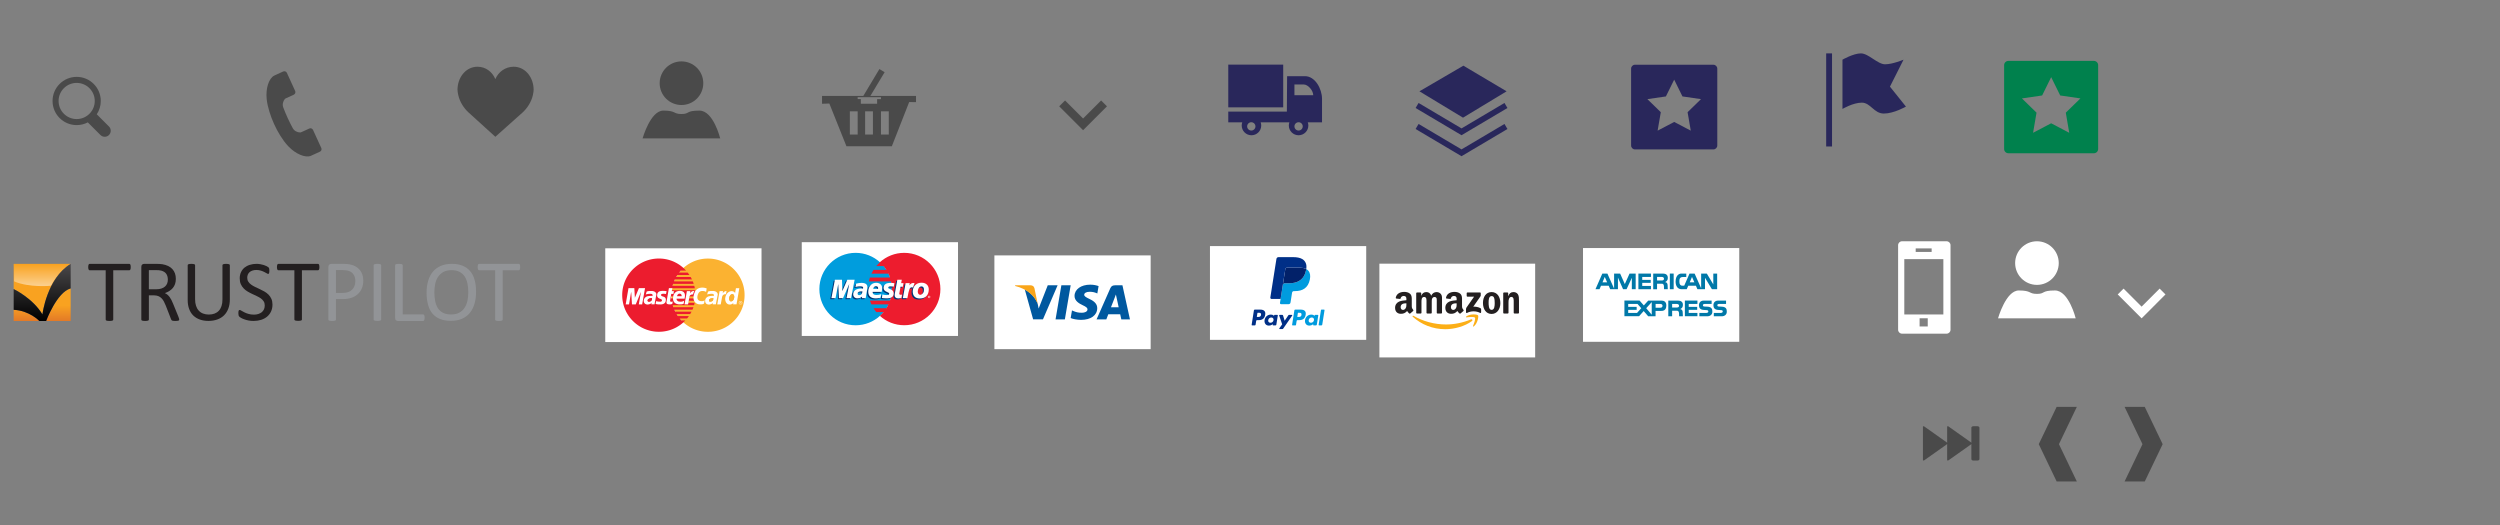 <?xml version="1.0" encoding="utf-8"?>
<!-- Generator: Adobe Illustrator 16.0.0, SVG Export Plug-In . SVG Version: 6.00 Build 0)  -->
<!DOCTYPE svg PUBLIC "-//W3C//DTD SVG 1.1//EN" "http://www.w3.org/Graphics/SVG/1.1/DTD/svg11.dtd">
<svg version="1.1" id="Layer_1" xmlns="http://www.w3.org/2000/svg" xmlns:xlink="http://www.w3.org/1999/xlink" x="0px" y="0px"
	 width="640px" height="134.5px" viewBox="0 0 640 134.5" enable-background="new 0 0 640 134.5" xml:space="preserve">
<rect x="0" y="0" width="640" height="134.5" fill="#808080" stroke="none"/>
<path fill="#4A4A4A" d="M82.256,37.896l-2.126-4.645c-0.165-0.354-0.59-0.513-0.944-0.352l-1.02,0.471l-0.946,0.427
	c-0.103,0.053-0.212,0.089-0.323,0.118l0,0c-0.785,0-1.57-0.4-1.95-1.101c-0.473-0.856-0.9-1.733-1.309-2.616
	c-0.404-0.893-0.788-1.79-1.124-2.705c-0.278-0.744-0.068-1.602,0.44-2.192V25.3c0.091-0.062,0.188-0.117,0.291-0.159l1.965-0.899
	c0.36-0.166,0.518-0.59,0.353-0.95l-2.122-4.648c-0.168-0.354-0.586-0.504-0.944-0.346c-0.754,0.345-1.513,0.696-2.266,1.042
	l-0.001-0.001c-0.012,0.007-0.023,0.012-0.036,0.018c-0.003,0.002-0.007,0.004-0.01,0.005l0,0c-1.371,0.698-2.183,3.293-1.92,5.94
	c0.113,1.157,0.399,2.272,0.722,3.347c0.327,1.07,0.733,2.121,1.195,3.138c0.462,1.012,0.985,2.008,1.579,2.953
	c0.607,0.951,1.263,1.895,2.064,2.729c1.851,1.951,4.383,3.034,5.799,2.407l-0.002-0.002c0.758-0.351,1.517-0.693,2.273-1.042
	C82.258,38.671,82.418,38.255,82.256,37.896z"/>
<path fill="#4A4A4A" d="M27.897,32.381l-3.122-3.122c0.647-0.976,1.025-2.147,1.025-3.408c0-3.41-2.765-6.174-6.174-6.174
	c-3.41,0-6.174,2.764-6.174,6.174c0,3.41,2.764,6.175,6.174,6.175c1.029,0,1.999-0.253,2.852-0.698l3.236,3.235
	c0.603,0.604,1.581,0.604,2.183,0C28.5,33.962,28.5,32.986,27.897,32.381z M14.996,25.852c0-2.554,2.077-4.63,4.631-4.63
	c2.554,0,4.631,2.076,4.631,4.63s-2.077,4.63-4.631,4.63C17.073,30.482,14.996,28.405,14.996,25.852z"/>
<path fill="#4A4A4A" d="M126.807,20.25c0.788-1.864,2.586-3.168,4.676-3.168c2.815,0,4.843,2.41,5.098,5.281
	c0,0,0.14,0.712-0.163,1.996c-0.413,1.748-1.382,3.301-2.69,4.485l-6.92,6.174l-6.803-6.174c-1.308-1.184-2.276-2.737-2.689-4.485
	c-0.303-1.283-0.166-1.996-0.166-1.996c0.255-2.873,2.285-5.281,5.1-5.281C124.339,17.082,126.021,18.386,126.807,20.25
	L126.807,20.25z"/>
<g>
	<circle fill="#4A4A4A" cx="174.458" cy="21.3" r="5.583"/>
	<path fill="#4A4A4A" d="M179.063,28.313c-3.562,0-2.438,0.875-4.605,0.875s-1.333-0.875-4.645-0.875s-5.313,7.125-5.313,7.125
		h19.875C184.375,35.438,182.625,28.313,179.063,28.313z"/>
</g>
<g>
	<circle fill="#FFFFFF" cx="521.458" cy="67.348" r="5.583"/>
	<path fill="#FFFFFF" d="M526.063,74.361c-3.562,0-2.438,0.875-4.604,0.875s-1.333-0.875-4.646-0.875
		c-3.312,0-5.313,7.125-5.313,7.125h19.875C531.375,81.486,529.625,74.361,526.063,74.361z"/>
</g>
<path fill="#4A4A4A" d="M222.811,24.563l3.655-6.08l-1.339-0.805L221,24.563h-10.563v2l1.874-0.063l4.376,10.938h11.625
	l4.438-11.313l1.75,0.028v-1.59H222.811z M219.563,34.438h-2V28.5h2V34.438z M223.469,34.438h-2V28.5h2V34.438z M224.542,26.563
	h-4.167v-1.208h-0.813v-0.479h5.969v0.5h-0.989V26.563L224.542,26.563z M227.531,34.438h-2V28.5h2V34.438z"/>
<polygon fill="#4A4A4A" points="283.384,27.216 281.888,25.72 277.27,30.337 272.653,25.719 271.156,27.215 277.263,33.323 
	277.27,33.315 277.277,33.323 "/>
<polygon fill="#FFFFFF" points="554.364,75.379 552.867,73.883 548.25,78.5 543.633,73.882 542.137,75.378 548.242,81.486 
	548.25,81.479 548.258,81.486 "/>
<g>
	<rect x="314.438" y="16.542" fill="#29275B" width="14.063" height="10.938"/>
	<path fill="#29275B" d="M338.438,25.313c0-2.563-1.75-5.813-4.375-5.813s-4.563,0-4.563,0l-0.063,9.063h-15v2.75h3.584
		c-0.088,0.256-0.146,0.526-0.146,0.813c0,1.381,1.119,2.5,2.5,2.5c1.38,0,2.5-1.119,2.5-2.5c0-0.286-0.059-0.557-0.146-0.813h7.355
		c-0.088,0.256-0.146,0.526-0.146,0.813c0,1.381,1.119,2.5,2.5,2.5s2.5-1.119,2.5-2.5c0-0.286-0.059-0.557-0.146-0.813h3.646
		C338.438,31.313,338.438,27.875,338.438,25.313z M320.333,33.417c-0.587,0-1.063-0.476-1.063-1.063s0.476-1.063,1.063-1.063
		c0.586,0,1.063,0.476,1.063,1.063S320.92,33.417,320.333,33.417z M332.438,33.417c-0.586,0-1.063-0.476-1.063-1.063
		s0.477-1.063,1.063-1.063s1.063,0.476,1.063,1.063S333.023,33.417,332.438,33.417z M331.375,24.375v-2.75c0,0,1.25,0,2.375,0
		s2.438,1.563,2.438,2.75C334.375,24.375,331.375,24.375,331.375,24.375z"/>
</g>
<polygon fill="#29275B" points="363.375,23.375 374.625,16.813 385.688,23.375 374.531,30.125 "/>
<polygon fill="#29275B" points="374.188,34.591 385.906,27.649 385.143,26.358 374.148,32.87 363.156,26.358 362.393,27.649 
	374.109,34.591 374.131,34.625 374.148,34.614 374.168,34.625 "/>
<polygon fill="#29275B" points="374.188,39.966 385.906,33.024 385.143,31.733 374.148,38.245 363.156,31.733 362.393,33.024 
	374.109,39.966 374.131,40 374.148,39.989 374.168,40 "/>
<path fill="#29275B" d="M438.625,16.571h-20.063c-0.559,0-1,0.448-1,1V37.25c0,0.552,0.441,1,1,1h20.063c0.553,0,1-0.448,1-1V17.571
	C439.625,17.019,439.178,16.571,438.625,16.571z M432.837,33.446l-4.243-2.23l-4.243,2.23l0.813-4.724l-3.432-3.345l4.737-0.689
	l2.121-4.298l2.121,4.298l4.743,0.689l-3.432,3.345L432.837,33.446z"/>
<path fill="#00814D" d="M536.035,15.587h-21.883c-0.604,0-1.097,0.488-1.097,1.091v21.464c0,0.603,0.488,1.091,1.097,1.091h21.883
	c0.603,0,1.091-0.488,1.091-1.091V16.678C537.126,16.076,536.638,15.587,536.035,15.587z M529.722,33.994l-4.628-2.433l-4.628,2.433
	l0.884-5.152l-3.737-3.649l5.174-0.752l2.313-4.688l2.313,4.688l5.174,0.752l-3.743,3.649L529.722,33.994z"/>
<rect x="467.5" y="13.667" fill="#29275B" width="1.5" height="23.833"/>
<path fill="#29275B" d="M487.921,27.289c0,0-3.096,1.78-5.646,1.78c-2.56,0-3.404-2.79-5.649-2.79c-2.244,0-4.954,1.61-4.954,1.61
	V15.277c0,0,2.788-1.61,4.722-1.61c1.938,0,4.263,2.79,6.192,2.79s4.72-1.18,4.72-1.18l-3.479,6.904L487.921,27.289z"/>
<path fill="#FFFFFF" d="M498.334,61.765h-11.417c-0.553,0-1,0.448-1,1v21.652c0,0.552,0.447,1,1,1h11.417c0.553,0,1-0.448,1-1
	V62.765C499.334,62.213,498.887,61.765,498.334,61.765z M490.417,63.583h4.084V64.5h-4.084V63.583z M493.501,83.583h-2.084v-2.099
	h2.084V83.583z M497.501,80.5h-10V66.333h10V80.5z"/>
<polygon fill="#4A4A4A" points="549.063,104.163 543.895,104.163 548.475,113.706 543.895,123.249 549.063,123.249 553.643,113.706 
	"/>
<polygon fill="#4A4A4A" points="526.5,104.163 531.668,104.163 527.09,113.706 531.668,123.249 526.5,123.249 521.922,113.706 "/>
<g>
	<rect x="154.948" y="63.565" fill="#FFFFFF" width="40" height="24"/>
	<g>
		<polygon fill="#FBB231" points="181.22,84.941 181.703,84.928 182.181,84.895 182.65,84.833 183.115,84.75 183.566,84.646 
			184.012,84.52 184.449,84.37 184.876,84.203 185.293,84.014 185.698,83.809 186.09,83.581 186.473,83.337 186.839,83.076 
			187.195,82.796 187.537,82.502 187.862,82.189 188.173,81.863 188.469,81.521 188.747,81.167 189.01,80.801 189.254,80.417 
			189.481,80.025 189.687,79.621 189.875,79.203 190.045,78.777 190.193,78.339 190.32,77.895 190.424,77.441 190.506,76.975 
			190.566,76.509 190.6,76.031 190.614,75.547 190.6,75.064 190.566,74.592 190.506,74.122 190.424,73.665 190.32,73.213 
			190.193,72.77 190.045,72.334 189.875,71.909 189.687,71.496 189.481,71.09 189.254,70.702 189.01,70.318 188.747,69.953 
			188.469,69.602 188.173,69.259 187.862,68.934 187.537,68.624 187.195,68.329 186.839,68.052 186.473,67.788 186.09,67.545 
			185.698,67.321 185.293,67.116 184.876,66.926 184.449,66.757 184.012,66.609 183.566,66.482 183.115,66.378 182.65,66.296 
			182.181,66.235 181.703,66.201 181.22,66.189 180.738,66.201 180.262,66.235 179.792,66.296 179.333,66.378 178.878,66.482 
			178.434,66.609 178,66.757 177.573,66.926 177.158,67.116 176.756,67.321 176.364,67.545 175.986,67.788 175.619,68.052 
			175.264,68.329 174.926,68.624 174.599,68.934 174.291,69.259 173.996,69.602 173.717,69.953 173.458,70.318 173.214,70.702 
			172.989,71.09 172.782,71.496 172.595,71.909 172.428,72.334 172.282,72.77 172.155,73.213 172.051,73.665 171.967,74.122 
			171.908,74.592 171.874,75.064 171.86,75.547 171.874,76.031 171.908,76.509 171.967,76.975 172.051,77.441 172.155,77.895 
			172.282,78.339 172.428,78.777 172.595,79.203 172.782,79.621 172.989,80.025 173.214,80.417 173.458,80.801 173.717,81.167 
			173.996,81.521 174.291,81.863 174.599,82.189 174.926,82.502 175.264,82.796 175.619,83.076 175.986,83.337 176.364,83.581 
			176.756,83.809 177.158,84.014 177.573,84.203 178,84.37 178.434,84.52 178.878,84.646 179.333,84.75 179.792,84.833 
			180.262,84.895 180.738,84.928 		"/>
		<path fill="#EC1C2E" d="M174.458,82.042l-0.445-0.513h1.878l0.009-0.01l0.278-0.354l0.18-0.256h-2.823l-0.32-0.511h3.475
			l0.217-0.377l0.125-0.242h-4.167l-0.238-0.51h4.643l0.033-0.068l0.168-0.428l0.042-0.127h-5.125l-0.159-0.508h5.443l0.069-0.248
			l0.087-0.373h-1.687l0.094-0.512h1.687l0.006-0.033l0.061-0.468l0.009-0.119h-1.646l0.095-0.512h1.583l0.007-0.331l-0.013-0.48
			l-0.034-0.475l-0.036-0.286h-6.01l0.098-0.51h5.831l-0.023-0.132l-0.105-0.452l-0.01-0.035h-5.566l0.158-0.509h5.256l-0.109-0.334
			l-0.115-0.289h-4.807l0.222-0.51h4.363l-0.018-0.04l-0.209-0.405l-0.101-0.174h-3.701l0.299-0.51h3.091l-0.058-0.088l-0.259-0.365
			l-0.133-0.17h-2.195l0.431-0.508h1.338l-0.012-0.019l-0.312-0.323l-0.325-0.312l-0.338-0.296l-0.354-0.276l-0.367-0.264
			l-0.381-0.243l-0.392-0.224l-0.402-0.206l-0.414-0.19l-0.427-0.168l-0.432-0.148l-0.446-0.127l-0.453-0.104l-0.462-0.082
			l-0.468-0.061l-0.478-0.034l-0.481-0.012l-0.483,0.012l-0.478,0.034l-0.469,0.061l-0.465,0.082l-0.452,0.104l-0.446,0.127
			l-0.437,0.148l-0.427,0.168l-0.417,0.19l-0.406,0.206l-0.392,0.224l-0.383,0.243l-0.367,0.264l-0.354,0.276l-0.342,0.296
			l-0.326,0.312l-0.313,0.323l-0.294,0.343l-0.278,0.354l-0.263,0.365l-0.243,0.383l-0.228,0.39l-0.206,0.405l-0.19,0.412
			l-0.167,0.427l-0.149,0.437l-0.125,0.442l-0.105,0.452l-0.083,0.457l-0.06,0.47l-0.036,0.474l-0.012,0.481l0.012,0.483
			l0.036,0.479l0.06,0.467l0.083,0.467l0.105,0.453l0.125,0.443l0.149,0.438l0.167,0.427l0.19,0.418l0.206,0.403l0.228,0.394
			l0.243,0.384l0.263,0.365l0.278,0.354l0.294,0.342l0.313,0.326l0.326,0.313l0.342,0.294l0.354,0.277l0.367,0.264l0.383,0.243
			l0.392,0.229l0.406,0.204l0.417,0.188l0.427,0.167l0.437,0.147l0.446,0.127l0.452,0.104l0.465,0.083l0.469,0.063l0.478,0.032
			l0.483,0.015l0.481-0.015l0.478-0.032l0.468-0.063l0.462-0.083l0.453-0.104l0.446-0.127l0.432-0.147l0.427-0.167l0.414-0.188
			l0.402-0.204l0.392-0.229l0.381-0.243l0.367-0.264l0.354-0.277l0.338-0.294l0.325-0.313l0.138-0.146L174.458,82.042
			L174.458,82.042z M171.796,76.391l-0.03-0.513h0.683v0.513H171.796z"/>
		<polygon fill="#FFFFFF" points="170.491,75.264 170.446,75.259 170.403,75.252 170.361,75.246 170.321,75.241 170.282,75.232 
			170.241,75.229 170.2,75.221 170.156,75.215 170.111,75.208 170.062,75.207 170.004,75.202 169.944,75.198 169.878,75.198 
			169.805,75.202 169.723,75.208 169.631,75.215 169.568,75.225 169.508,75.232 169.453,75.252 169.407,75.271 169.362,75.293 
			169.321,75.318 169.289,75.352 169.261,75.379 169.242,75.415 169.226,75.45 169.22,75.488 169.22,75.525 169.229,75.566 
			169.242,75.607 169.267,75.646 169.299,75.689 169.362,75.749 169.438,75.796 169.526,75.837 169.621,75.874 169.723,75.902 
			169.827,75.938 169.931,75.977 170.032,76.018 170.128,76.073 170.216,76.139 170.295,76.218 170.361,76.316 170.412,76.436 
			170.443,76.579 170.457,76.749 170.443,76.948 170.421,77.096 170.384,77.227 170.333,77.348 170.27,77.45 170.197,77.542 
			170.115,77.622 170.026,77.691 169.928,77.751 169.827,77.799 169.723,77.838 169.615,77.871 169.504,77.896 169.397,77.916 
			169.293,77.924 169.188,77.932 169.09,77.936 168.954,77.936 168.828,77.932 168.716,77.932 168.612,77.928 168.518,77.924 
			168.433,77.918 168.356,77.914 168.283,77.902 168.217,77.896 168.157,77.884 168.097,77.875 168.043,77.859 167.99,77.846 
			167.939,77.829 167.888,77.809 167.834,77.79 167.977,77.09 168.005,77.096 168.04,77.107 168.083,77.12 168.138,77.132 
			168.195,77.145 168.258,77.158 168.328,77.171 168.404,77.184 168.483,77.198 168.564,77.21 168.65,77.218 168.74,77.23 
			168.832,77.232 168.922,77.234 169.014,77.234 169.105,77.232 169.197,77.214 169.271,77.188 169.328,77.152 169.372,77.107 
			169.403,77.064 169.428,77.014 169.444,76.962 169.458,76.916 169.464,76.825 169.434,76.745 169.381,76.684 169.301,76.629 
			169.207,76.582 169.096,76.534 168.973,76.488 168.85,76.439 168.723,76.381 168.604,76.316 168.492,76.232 168.391,76.134 
			168.313,76.016 168.254,75.874 168.227,75.702 168.229,75.5 168.246,75.377 168.268,75.259 168.3,75.15 168.337,75.049 
			168.388,74.955 168.444,74.873 168.511,74.793 168.59,74.725 168.682,74.664 168.783,74.613 168.897,74.566 169.023,74.531 
			169.167,74.503 169.321,74.48 169.492,74.469 169.678,74.464 169.795,74.464 169.904,74.469 170.001,74.473 170.09,74.475 
			170.168,74.48 170.241,74.488 170.305,74.494 170.361,74.501 170.416,74.506 170.459,74.516 170.5,74.523 170.539,74.527 
			170.571,74.536 170.598,74.538 170.627,74.544 170.653,74.548 		"/>
		<polygon fill="#FFFFFF" points="171.241,73.768 172.117,73.768 171.987,74.531 172.515,74.531 172.402,75.246 171.844,75.23 
			171.541,76.996 171.539,77.059 171.553,77.111 171.586,77.152 171.626,77.188 171.685,77.21 171.746,77.23 171.817,77.244 
			171.893,77.249 171.962,77.245 172.026,77.238 172.082,77.23 172.133,77.217 172.173,77.204 172.202,77.193 172.222,77.188 
			172.227,77.184 172.117,77.773 172.095,77.79 172.073,77.802 172.051,77.816 172.028,77.829 172.006,77.836 171.98,77.846 
			171.953,77.855 171.924,77.865 171.893,77.875 171.86,77.881 171.823,77.887 171.785,77.895 171.744,77.9 171.696,77.906 
			171.646,77.914 171.591,77.918 171.352,77.918 171.225,77.911 171.114,77.896 171.013,77.877 170.927,77.855 170.854,77.829 
			170.795,77.795 170.742,77.757 170.7,77.717 170.668,77.672 170.646,77.62 170.63,77.564 170.622,77.504 170.617,77.438 
			170.617,77.368 170.627,77.296 170.636,77.217 		"/>
		<polygon fill="#FFFFFF" points="173.214,76.439 173.206,76.493 173.202,76.549 173.209,76.609 173.219,76.668 173.244,76.73 
			173.269,76.787 173.303,76.846 173.341,76.902 173.385,76.955 173.433,77 173.483,77.048 173.54,77.086 173.598,77.121 
			173.659,77.15 173.723,77.171 173.787,77.184 173.869,77.198 173.949,77.206 174.031,77.217 174.112,77.223 174.195,77.227 
			174.281,77.227 174.363,77.223 174.448,77.217 174.534,77.204 174.619,77.188 174.707,77.169 174.793,77.141 174.88,77.107 
			174.974,77.068 175.061,77.018 175.153,76.962 175.026,77.741 174.976,77.766 174.926,77.792 174.875,77.813 174.828,77.83 
			174.781,77.846 174.73,77.863 174.679,77.875 174.625,77.884 174.568,77.895 174.504,77.9 174.439,77.906 174.366,77.914 
			174.283,77.916 174.197,77.916 174.1,77.918 173.996,77.918 173.842,77.916 173.683,77.9 173.525,77.877 173.367,77.838 
			173.21,77.792 173.062,77.732 172.92,77.654 172.787,77.561 172.664,77.454 172.557,77.325 172.465,77.18 172.389,77.01 
			172.335,76.825 172.3,76.613 172.291,76.377 172.307,76.12 172.319,76.018 172.339,75.902 172.364,75.779 172.398,75.645 
			172.445,75.509 172.502,75.373 172.575,75.232 172.664,75.1 172.766,74.975 172.889,74.854 173.027,74.746 173.185,74.65 
			173.369,74.574 173.574,74.516 173.803,74.477 174.059,74.464 174.183,74.469 174.312,74.48 174.441,74.503 174.571,74.536 
			174.698,74.583 174.821,74.639 174.936,74.715 175.04,74.805 175.133,74.911 175.213,75.037 175.277,75.184 175.32,75.352 
			175.346,75.54 175.35,75.756 175.327,75.997 175.279,76.262 175.264,76.455 172.958,76.455 173.104,75.831 174.488,75.831 
			174.496,75.752 174.492,75.676 174.486,75.607 174.474,75.544 174.452,75.484 174.428,75.43 174.397,75.382 174.366,75.338 
			174.328,75.3 174.287,75.27 174.239,75.241 174.192,75.215 174.141,75.195 174.09,75.184 174.038,75.173 173.979,75.168 
			173.919,75.171 173.863,75.182 173.809,75.193 173.756,75.211 173.701,75.236 173.654,75.266 173.607,75.3 173.564,75.338 
			173.525,75.382 173.487,75.43 173.453,75.48 173.423,75.535 173.394,75.591 173.373,75.654 173.354,75.718 173.341,75.783 		"/>
		<polygon fill="#FFFFFF" points="180.758,74.721 180.716,74.699 180.676,74.682 180.63,74.659 180.584,74.635 180.537,74.617 
			180.482,74.6 180.429,74.579 180.373,74.561 180.312,74.544 180.25,74.531 180.185,74.52 180.119,74.51 180.045,74.503 
			179.972,74.497 179.897,74.497 179.819,74.497 179.739,74.497 179.658,74.503 179.572,74.514 179.483,74.527 179.395,74.555 
			179.306,74.588 179.217,74.633 179.129,74.689 179.044,74.76 178.96,74.842 178.882,74.941 178.806,75.061 178.737,75.198 
			178.669,75.357 178.61,75.535 178.558,75.736 178.541,75.852 178.529,75.962 178.521,76.073 178.524,76.18 178.534,76.288 
			178.557,76.389 178.585,76.482 178.619,76.579 178.667,76.664 178.724,76.745 178.79,76.818 178.866,76.885 178.952,76.941 
			179.049,76.988 179.156,77.029 179.277,77.059 179.319,77.068 179.367,77.078 179.422,77.084 179.486,77.09 179.555,77.096 
			179.629,77.096 179.708,77.096 179.788,77.09 179.87,77.082 179.952,77.064 180.031,77.042 180.109,77.018 180.19,76.982 
			180.262,76.941 180.328,76.891 180.391,76.834 180.249,77.68 180.23,77.693 180.211,77.713 180.185,77.734 180.157,77.755 
			180.122,77.779 180.079,77.802 180.027,77.825 179.971,77.842 179.897,77.865 179.815,77.881 179.72,77.895 179.61,77.906 
			179.486,77.914 179.344,77.916 179.183,77.914 179.006,77.902 178.861,77.887 178.715,77.855 178.57,77.809 178.422,77.745 
			178.285,77.67 178.152,77.574 178.025,77.461 177.908,77.337 177.803,77.193 177.715,77.036 177.64,76.859 177.583,76.667 
			177.544,76.455 177.532,76.23 177.539,75.982 177.573,75.721 177.597,75.591 177.626,75.464 177.658,75.342 177.691,75.225 
			177.725,75.113 177.765,75.003 177.806,74.898 177.851,74.8 177.9,74.703 177.947,74.611 178,74.523 178.057,74.441 
			178.114,74.361 178.178,74.284 178.242,74.215 178.307,74.148 178.379,74.086 178.452,74.025 178.529,73.973 178.606,73.921 
			178.692,73.875 178.777,73.834 178.866,73.794 178.959,73.76 179.057,73.729 179.154,73.703 179.254,73.682 179.362,73.663 
			179.471,73.646 179.583,73.633 179.699,73.628 179.819,73.624 179.92,73.628 180.018,73.633 180.113,73.643 180.208,73.656 
			180.296,73.669 180.381,73.688 180.463,73.703 180.54,73.723 180.612,73.741 180.676,73.76 180.736,73.779 180.788,73.797 
			180.831,73.813 180.869,73.827 180.897,73.839 180.916,73.846 		"/>
		<g>
			<path fill="#FFFFFF" d="M188.401,73.782l-0.223,1.243l-0.021-0.037l-0.023-0.039l-0.029-0.042l-0.029-0.042l-0.039-0.041
				l-0.042-0.042l-0.048-0.04l-0.05-0.039l-0.057-0.034l-0.063-0.037l-0.064-0.026l-0.072-0.023l-0.076-0.021l-0.082-0.019
				l-0.089-0.008l-0.091-0.005l-0.131,0.007l-0.126,0.021l-0.126,0.028l-0.126,0.043l-0.119,0.056l-0.122,0.067l-0.117,0.078
				l-0.111,0.092l-0.104,0.104l-0.098,0.115l-0.097,0.127l-0.082,0.143l-0.077,0.15l-0.067,0.162l-0.057,0.178l-0.046,0.185
				l-0.03,0.161l-0.017,0.162l-0.001,0.164l0.008,0.16l0.026,0.162l0.034,0.152l0.051,0.146l0.064,0.144l0.074,0.136l0.089,0.115
				l0.102,0.105l0.113,0.093l0.126,0.071l0.141,0.056l0.15,0.034l0.166,0.014h0.062l0.064-0.003l0.06-0.007l0.063-0.01l0.063-0.012
				l0.06-0.016l0.061-0.018l0.06-0.021l0.06-0.027l0.059-0.027l0.057-0.035l0.057-0.04l0.056-0.045l0.055-0.052l0.056-0.06
				l0.051-0.063v0.033l-0.065,0.352h0.877l0.715-4.139h-0.863V73.782L188.401,73.782z M187.963,76.082l-0.011,0.091l-0.014,0.089
				l-0.017,0.086l-0.022,0.086l-0.025,0.082l-0.032,0.08l-0.035,0.073l-0.04,0.074l-0.045,0.067l-0.048,0.063l-0.053,0.059
				l-0.06,0.055l-0.063,0.048l-0.067,0.038l-0.072,0.035l-0.077,0.021l-0.082,0.019l-0.088,0.006l-0.126-0.021l-0.105-0.066
				L186.8,76.96l-0.064-0.13l-0.04-0.148l-0.021-0.154l-0.009-0.149l0.017-0.142l0.019-0.092l0.025-0.09l0.025-0.087l0.031-0.085
				l0.036-0.084l0.04-0.074l0.045-0.074l0.048-0.067l0.052-0.062l0.055-0.054l0.064-0.05l0.062-0.042l0.073-0.03l0.071-0.025
				l0.081-0.014l0.085-0.007l0.067,0.007l0.06,0.02l0.057,0.023l0.056,0.037l0.046,0.045l0.04,0.051l0.039,0.062l0.032,0.063
				l0.022,0.074l0.025,0.074l0.012,0.08l0.01,0.082l0.003,0.089L187.963,76.082L187.963,76.082z"/>
			<polygon fill="#FBB231" points="187.951,75.826 187.939,75.746 187.914,75.671 187.891,75.596 187.859,75.535 187.82,75.475 
				187.78,75.424 187.734,75.379 187.678,75.342 187.622,75.316 187.562,75.3 187.495,75.293 187.41,75.3 187.329,75.313 
				187.257,75.338 187.184,75.37 187.123,75.412 187.058,75.462 187.003,75.516 186.952,75.575 186.904,75.645 186.859,75.718 
				186.819,75.792 186.783,75.876 186.751,75.962 186.726,76.048 186.701,76.139 186.682,76.23 186.666,76.37 186.674,76.521 
				186.695,76.675 186.735,76.825 186.799,76.955 186.88,77.059 186.986,77.128 187.112,77.152 187.2,77.146 187.282,77.128 
				187.359,77.107 187.431,77.072 187.499,77.034 187.562,76.986 187.622,76.932 187.674,76.875 187.722,76.811 187.767,76.743 
				187.807,76.668 187.842,76.594 187.875,76.514 187.9,76.432 187.922,76.348 187.939,76.262 187.953,76.172 187.963,76.082 
				187.963,75.997 187.96,75.908 			"/>
		</g>
		<g>
			<path fill="#FFFFFF" d="M168.009,75.193l-0.032-0.104l-0.048-0.095l-0.063-0.086l-0.07-0.075l-0.079-0.067l-0.088-0.062
				l-0.096-0.058l-0.094-0.041l-0.098-0.039l-0.101-0.026l-0.099-0.021l-0.095-0.018l-0.089-0.006l-0.111-0.003l-0.11-0.004h-0.105
				h-0.1h-0.099l-0.095,0.004l-0.091,0.003l-0.089,0.006l-0.086,0.01l-0.082,0.012l-0.083,0.014l-0.075,0.014l-0.077,0.018
				l-0.075,0.021l-0.07,0.025l-0.069,0.029l-0.226,0.76l0.036-0.018l0.043-0.021l0.057-0.021l0.07-0.018l0.075-0.018l0.083-0.019
				l0.091-0.017l0.095-0.014l0.098-0.013l0.101-0.008l0.102-0.011l0.104-0.006l0.101-0.005h0.098l0.095,0.005l0.089,0.004
				l0.082,0.004l0.076,0.021l0.066,0.028l0.06,0.041l0.051,0.047l0.039,0.057l0.028,0.063l0.013,0.07l-0.006,0.06l-0.017,0.067
				l-0.018,0.056l-0.007,0.022h-0.01l-0.032-0.003l-0.044-0.005l-0.057-0.004h-0.07l-0.069-0.002l-0.077-0.004h-0.072h-0.035
				l-0.045,0.004l-0.046,0.002l-0.051,0.004l-0.05,0.008l-0.058,0.004l-0.054,0.006l-0.053,0.004l-0.054,0.009l-0.048,0.005
				l-0.044,0.003l-0.038,0.006l-0.035,0.003l-0.022,0.004l-0.016,0.004h-0.006l-0.111,0.02l-0.107,0.027l-0.104,0.035l-0.102,0.043
				l-0.095,0.051l-0.092,0.061l-0.089,0.066l-0.079,0.07l-0.075,0.08l-0.066,0.088l-0.057,0.092l-0.051,0.103l-0.041,0.106
				l-0.032,0.109l-0.019,0.119L164.804,77v0.07l0.006,0.068l0.01,0.07l0.012,0.074l0.02,0.066l0.025,0.069l0.032,0.069l0.038,0.066
				l0.044,0.063l0.051,0.061l0.063,0.061l0.069,0.051l0.079,0.048l0.089,0.039l0.101,0.033l0.112,0.024l0.085,0.017l0.088,0.01
				l0.091-0.004l0.092-0.006l0.096-0.017l0.091-0.018l0.093-0.021l0.091-0.026l0.085-0.031l0.083-0.038l0.08-0.035l0.076-0.046
				l0.066-0.047l0.059-0.046l0.05-0.052l0.045-0.054l-0.013,0.051l-0.013,0.089l-0.016,0.116l-0.022,0.129h0.797l0.126-0.7
				l0.32-1.67l0.018-0.127V75.3L168.009,75.193z M166.911,76.475l-0.019,0.103l-0.022,0.104l-0.025,0.09l-0.011,0.035l-0.015,0.035
				l-0.02,0.035l-0.021,0.039l-0.026,0.039l-0.031,0.033l-0.039,0.037l-0.041,0.033l-0.047,0.033l-0.054,0.026l-0.06,0.028
				l-0.063,0.021l-0.073,0.021l-0.083,0.014l-0.085,0.011l-0.095,0.003l-0.051-0.003l-0.051-0.011l-0.054-0.021l-0.047-0.031
				l-0.041-0.045l-0.032-0.063l-0.015-0.085l0.002-0.105l0.01-0.053l0.019-0.051l0.022-0.044l0.031-0.041l0.035-0.039l0.039-0.038
				l0.041-0.029l0.045-0.031l0.041-0.023l0.045-0.021l0.041-0.021l0.041-0.021l0.034-0.018l0.036-0.013l0.025-0.011l0.022-0.008
				l0.035-0.01l0.038-0.009l0.045-0.011l0.047-0.008l0.05-0.006l0.051-0.008l0.054-0.005l0.051-0.005h0.047h0.046l0.042,0.005
				l0.034,0.005l0.032,0.008l0.019,0.01l0.012,0.018l0.003,0.016L166.911,76.475z"/>
			<polygon fill="#EC1C2E" points="166.911,76.359 166.893,76.35 166.86,76.343 166.826,76.338 166.784,76.333 166.737,76.333 
				166.69,76.333 166.639,76.338 166.585,76.343 166.534,76.35 166.484,76.355 166.437,76.363 166.392,76.373 166.354,76.381 
				166.319,76.391 166.297,76.398 166.272,76.407 166.236,76.419 166.202,76.436 166.162,76.455 166.121,76.477 166.076,76.5 
				166.036,76.523 165.991,76.555 165.95,76.586 165.911,76.625 165.876,76.664 165.845,76.705 165.822,76.749 165.804,76.799 
				165.794,76.85 165.792,76.958 165.807,77.042 165.839,77.107 165.879,77.152 165.927,77.184 165.98,77.204 166.031,77.214 
				166.082,77.217 166.177,77.214 166.262,77.204 166.345,77.191 166.418,77.171 166.48,77.15 166.541,77.121 166.595,77.094 
				166.642,77.059 166.683,77.027 166.722,76.988 166.752,76.955 166.778,76.916 166.8,76.876 166.819,76.841 166.834,76.805 
				166.845,76.77 166.87,76.68 166.893,76.575 166.911,76.475 166.927,76.391 166.923,76.375 			"/>
		</g>
		<polygon fill="#FFFFFF" points="161.034,77.918 160.174,77.918 160.892,73.768 162.387,73.768 162.531,76.23 163.564,73.768 
			165.127,73.768 164.394,77.918 163.533,77.918 164.077,74.816 164.042,74.816 162.755,77.918 161.783,77.918 161.777,77.79 
			161.755,77.445 161.727,76.955 161.695,76.391 161.664,75.826 161.635,75.33 161.612,74.968 161.606,74.816 161.597,74.816 
			161.578,74.816 161.559,74.816 161.559,74.816 		"/>
		<g>
			<path fill="#FFFFFF" d="M183.712,75.193l-0.035-0.104l-0.047-0.095l-0.064-0.086l-0.072-0.075l-0.079-0.067l-0.089-0.062
				l-0.095-0.058l-0.098-0.041l-0.099-0.039l-0.102-0.026l-0.099-0.021l-0.094-0.018l-0.089-0.006l-0.108-0.003l-0.106-0.004h-0.102
				h-0.099h-0.098l-0.091,0.004l-0.091,0.003l-0.089,0.006l-0.086,0.01l-0.082,0.012l-0.08,0.014l-0.077,0.014l-0.076,0.018
				l-0.073,0.021l-0.073,0.025l-0.07,0.029l-0.22,0.76l0.034-0.018l0.044-0.021l0.057-0.021l0.071-0.018l0.073-0.018l0.084-0.019
				l0.09-0.017l0.096-0.014l0.099-0.013l0.102-0.008l0.102-0.011l0.104-0.006l0.102-0.005h0.098l0.096,0.005l0.088,0.004
				l0.076,0.004l0.07,0.021l0.064,0.028l0.06,0.041l0.047,0.047l0.039,0.057l0.025,0.063l0.013,0.07l-0.005,0.06l-0.01,0.067
				l-0.011,0.056l-0.005,0.022h-0.012l-0.03-0.003l-0.051-0.005l-0.061-0.004h-0.069l-0.072-0.002l-0.075-0.004h-0.076h-0.036
				l-0.043,0.004l-0.044,0.002l-0.051,0.004l-0.055,0.008l-0.053,0.004l-0.059,0.006l-0.053,0.004l-0.051,0.009l-0.047,0.005
				L181.75,75.8l-0.039,0.007l-0.033,0.002l-0.022,0.004l-0.017,0.004h-0.006l-0.106,0.02l-0.105,0.027l-0.103,0.035l-0.099,0.043
				l-0.099,0.053l-0.091,0.059l-0.085,0.067l-0.084,0.069l-0.073,0.08l-0.065,0.088l-0.06,0.094l-0.047,0.101l-0.043,0.108
				l-0.029,0.107l-0.018,0.119l-0.007,0.121v0.071l0.007,0.067l0.01,0.07l0.013,0.074l0.017,0.066l0.024,0.07l0.028,0.068
				l0.037,0.066l0.046,0.063l0.049,0.061l0.061,0.061l0.07,0.051l0.082,0.051l0.089,0.036l0.101,0.033l0.114,0.024l0.086,0.017
				l0.085,0.013l0.089-0.007l0.091-0.006l0.089-0.017l0.089-0.014l0.088-0.022l0.088-0.026l0.077-0.029l0.078-0.037l0.076-0.039
				l0.067-0.041l0.063-0.043l0.057-0.047l0.047-0.047l0.042-0.049l-0.007,0.038v0.085l-0.004,0.114l-0.006,0.129h0.795l0.129-0.701
				l0.332-1.67l0.017-0.127V75.3L183.712,75.193z M182.615,76.469l-0.012,0.092l-0.017,0.09l-0.013,0.092l-0.01,0.031l-0.012,0.037
				l-0.017,0.039l-0.021,0.039l-0.029,0.039l-0.035,0.038l-0.038,0.042l-0.044,0.034l-0.051,0.039l-0.056,0.03l-0.061,0.029
				l-0.07,0.022l-0.073,0.021l-0.082,0.018l-0.088,0.011l-0.095,0.003l-0.055-0.003l-0.053-0.011l-0.055-0.021l-0.048-0.031
				l-0.037-0.045l-0.026-0.063l-0.014-0.085l0.002-0.105l0.01-0.057l0.019-0.051l0.022-0.049l0.028-0.043l0.034-0.041l0.035-0.033
				l0.042-0.035l0.04-0.027l0.042-0.029l0.043-0.021l0.038-0.021l0.043-0.02l0.034-0.011l0.033-0.013l0.022-0.008l0.024-0.004
				l0.03-0.008l0.042-0.01l0.04-0.006l0.047-0.012l0.048-0.008l0.051-0.006l0.051-0.006l0.052-0.008l0.046-0.004h0.048l0.042,0.004
				l0.034,0.005l0.03,0.009l0.024,0.01l0.012,0.019l0.007,0.02L182.615,76.469z"/>
			<polygon fill="#FBB231" points="182.603,76.355 182.579,76.348 182.548,76.338 182.514,76.333 182.472,76.331 182.424,76.331 
				182.378,76.333 182.327,76.341 182.276,76.348 182.225,76.354 182.177,76.359 182.13,76.37 182.09,76.375 182.048,76.385 
				182.018,76.391 181.994,76.395 181.971,76.402 181.938,76.415 181.904,76.425 181.861,76.445 181.823,76.463 181.78,76.486 
				181.738,76.514 181.698,76.543 181.656,76.579 181.621,76.613 181.586,76.654 181.558,76.698 181.536,76.745 181.517,76.795 
				181.507,76.85 181.505,76.958 181.519,77.042 181.545,77.107 181.583,77.152 181.63,77.184 181.685,77.204 181.738,77.214 
				181.792,77.217 181.887,77.214 181.975,77.204 182.057,77.188 182.13,77.167 182.201,77.141 182.261,77.111 182.317,77.082 
				182.368,77.042 182.412,77.008 182.45,76.966 182.485,76.928 182.514,76.889 182.536,76.85 182.552,76.811 182.564,76.773 
				182.574,76.74 182.586,76.65 182.603,76.561 182.615,76.469 182.622,76.391 182.615,76.373 			"/>
		</g>
		<g>
			<path fill="none" d="M189.905,77.359l-0.031-0.063l-0.042-0.053l-0.051-0.046l-0.06-0.031l-0.068-0.021l-0.073-0.009
				l-0.073,0.009l-0.069,0.021l-0.059,0.031l-0.051,0.046l-0.043,0.053l-0.03,0.063l-0.021,0.066l-0.004,0.061v0.019l0.004,0.076
				l0.021,0.069l0.03,0.06l0.043,0.056l0.051,0.043l0.059,0.034l0.069,0.022l0.073,0.006l0.073-0.006l0.068-0.022l0.06-0.034
				l0.051-0.043l0.042-0.056l0.031-0.06l0.021-0.069l0.005-0.076l-0.003-0.019l-0.002-0.061L189.905,77.359z M189.75,77.438
				l-0.008,0.023l-0.008,0.018l-0.007,0.008l-0.007,0.011l-0.015,0.015l-0.02,0.006l-0.021,0.008h-0.023l0.095,0.158h-0.063
				l-0.094-0.158h-0.08v0.158h-0.078V77.49V77.3h0.175l0.036,0.002l0.036,0.007l0.025,0.01l0.022,0.017l0.014,0.021l0.013,0.019
				l0.008,0.022l0.003,0.021L189.75,77.438z"/>
			<polygon fill="none" points="189.58,77.488 189.596,77.486 189.608,77.482 189.63,77.479 189.649,77.475 189.666,77.466 
				189.677,77.458 189.683,77.448 189.69,77.432 189.69,77.41 189.687,77.395 189.682,77.38 189.67,77.375 189.661,77.368 
				189.644,77.365 189.63,77.363 189.614,77.363 189.596,77.363 189.5,77.363 189.5,77.486 189.5,77.488 			"/>
			<polygon fill="#FFFFFF" points="189.233,77.428 189.254,77.359 189.285,77.296 189.328,77.244 189.378,77.198 189.437,77.167 
				189.506,77.145 189.58,77.137 189.653,77.145 189.721,77.167 189.781,77.198 189.832,77.244 189.874,77.296 189.905,77.359 
				189.925,77.428 189.927,77.486 190.022,77.486 190.015,77.414 189.991,77.329 189.947,77.251 189.892,77.184 189.827,77.132 
				189.75,77.094 189.668,77.068 189.58,77.059 189.491,77.068 189.41,77.094 189.332,77.132 189.266,77.184 189.212,77.251 
				189.168,77.329 189.143,77.414 189.136,77.486 189.229,77.486 			"/>
			<polygon fill="#FFFFFF" points="189.743,77.365 189.73,77.348 189.716,77.329 189.694,77.314 189.668,77.305 189.632,77.298 
				189.596,77.296 189.421,77.296 189.421,77.486 189.5,77.486 189.5,77.363 189.596,77.363 189.614,77.363 189.63,77.363 
				189.644,77.365 189.661,77.368 189.67,77.375 189.682,77.38 189.687,77.395 189.69,77.41 189.69,77.432 189.683,77.448 
				189.677,77.458 189.666,77.466 189.649,77.475 189.63,77.479 189.608,77.482 189.596,77.486 189.728,77.486 189.735,77.479 
				189.743,77.461 189.75,77.438 189.753,77.41 189.75,77.389 			"/>
			<polygon fill="#FFFFFF" points="190.022,77.486 189.927,77.486 189.93,77.504 189.925,77.581 189.905,77.65 189.874,77.709 
				189.832,77.764 189.781,77.809 189.721,77.842 189.653,77.865 189.58,77.871 189.506,77.865 189.437,77.842 189.378,77.809 
				189.328,77.764 189.285,77.709 189.254,77.65 189.233,77.581 189.229,77.504 189.229,77.486 189.136,77.486 189.132,77.504 
				189.143,77.596 189.168,77.68 189.212,77.757 189.266,77.82 189.332,77.875 189.41,77.916 189.491,77.939 189.58,77.95 
				189.668,77.939 189.75,77.916 189.827,77.875 189.892,77.82 189.947,77.757 189.991,77.68 190.015,77.596 190.025,77.504 			"/>
			<polygon fill="#FFFFFF" points="189.58,77.488 189.5,77.488 189.5,77.486 189.421,77.486 189.421,77.68 189.5,77.68 
				189.5,77.521 189.58,77.521 189.673,77.68 189.737,77.68 189.642,77.521 189.666,77.521 189.687,77.514 189.707,77.508 
				189.721,77.495 189.728,77.486 189.596,77.486 			"/>
		</g>
		<polygon fill="#FFFFFF" points="183.624,77.918 184.516,77.918 184.516,77.918 184.834,76.12 184.847,76.049 184.868,75.98 
			184.885,75.911 184.911,75.842 184.941,75.771 184.98,75.706 185.021,75.643 185.072,75.583 185.128,75.527 185.193,75.477 
			185.264,75.43 185.346,75.391 185.439,75.359 185.539,75.334 185.65,75.316 185.774,75.311 185.82,75.311 185.843,75.311 
			185.854,75.311 185.854,75.311 185.996,74.497 185.907,74.503 185.821,74.514 185.743,74.527 185.667,74.55 185.598,74.576 
			185.531,74.607 185.466,74.643 185.407,74.682 185.35,74.725 185.295,74.77 185.247,74.818 185.195,74.869 185.149,74.924 
			185.101,74.984 185.052,75.041 185.008,75.104 185.103,74.531 184.215,74.531 		"/>
		<polygon fill="#FFFFFF" points="175.248,77.918 176.14,77.918 176.157,77.918 176.46,76.12 176.472,76.049 176.487,75.982 
			176.503,75.916 176.525,75.854 176.551,75.792 176.583,75.73 176.62,75.673 176.666,75.62 176.716,75.573 176.773,75.525 
			176.842,75.488 176.917,75.452 177.007,75.424 177.105,75.398 177.212,75.382 177.335,75.373 177.345,75.373 177.358,75.377 
			177.375,75.379 177.388,75.379 177.405,75.382 177.417,75.385 177.427,75.389 177.43,75.389 177.434,75.377 177.444,75.338 
			177.457,75.279 177.472,75.211 177.495,75.129 177.515,75.041 177.544,74.951 177.573,74.865 177.597,74.805 177.63,74.745 
			177.661,74.684 177.692,74.63 177.721,74.583 177.743,74.544 177.759,74.523 177.765,74.514 177.763,74.514 177.75,74.51 
			177.734,74.506 177.712,74.503 177.691,74.503 177.665,74.501 177.643,74.497 177.62,74.497 177.522,74.503 177.434,74.514 
			177.35,74.527 177.276,74.548 177.203,74.574 177.136,74.605 177.076,74.635 177.02,74.674 176.965,74.715 176.914,74.764 
			176.867,74.811 176.82,74.865 176.773,74.917 176.729,74.977 176.681,75.041 176.632,75.104 176.747,74.531 175.839,74.531 		"/>
	</g>
</g>
<rect x="205.25" y="62" fill="#FFFFFF" width="40" height="24"/>
<g>
	<path fill="#009DDD" d="M225.25,80.875c1.871-1.689,3.051-4.143,3.051-6.866c0-2.723-1.18-5.176-3.051-6.884
		c-1.635-1.489-3.814-2.397-6.212-2.397c-5.121,0-9.28,4.161-9.28,9.28c0,5.123,4.159,9.264,9.28,9.264
		C221.436,83.271,223.615,82.365,225.25,80.875L225.25,80.875z"/>
	<path fill="#009DDD" d="M225.25,80.875c1.871-1.689,3.051-4.143,3.051-6.866c0-2.723-1.18-5.176-3.051-6.884V80.875L225.25,80.875z
		"/>
	<path fill="#ED1C2E" d="M231.48,64.728c-2.396,0-4.576,0.908-6.23,2.397c-0.326,0.309-0.636,0.637-0.925,0.98h1.87
		c0.254,0.309,0.49,0.651,0.709,0.979h-3.287c-0.2,0.327-0.382,0.652-0.545,0.979h4.36c0.146,0.326,0.291,0.654,0.397,0.98h-5.139
		c-0.11,0.328-0.201,0.656-0.273,0.999h5.685c0.129,0.619,0.199,1.291,0.199,1.962c0,1.018-0.162,2.018-0.473,2.943h-5.139
		c0.109,0.326,0.236,0.652,0.381,0.979h4.36c-0.162,0.323-0.326,0.673-0.525,0.979h-3.288c0.218,0.346,0.455,0.673,0.708,0.98h1.871
		c-0.293,0.342-0.6,0.672-0.945,0.979c1.654,1.49,3.834,2.396,6.23,2.396c5.121,0,9.263-4.143,9.263-9.264
		C240.742,68.889,236.602,64.728,231.48,64.728L231.48,64.728z"/>
	<polygon fill="#003473" points="217.586,76.589 216.423,76.589 217.114,72.975 215.533,76.589 214.552,76.589 214.353,72.992 
		213.59,76.589 212.536,76.589 213.426,71.884 215.261,71.884 215.278,74.79 216.55,71.884 218.493,71.884 	"/>
	<path fill="#003473" d="M230.48,76.533c-0.326,0.091-0.563,0.127-0.836,0.127c-0.58,0-0.906-0.29-0.906-0.836
		c0-0.108,0.018-0.235,0.035-0.344l0.072-0.383l0.055-0.289l0.527-2.928h1.143l-0.161,0.872h0.579l-0.145,0.927h-0.6l-0.309,1.598
		c0,0.072-0.02,0.127-0.02,0.162c0,0.199,0.129,0.271,0.398,0.271c0.127,0,0.235,0,0.31-0.034L230.48,76.533L230.48,76.533z"/>
	<path fill="#003473" d="M225.904,73.973c0,0.473,0.271,0.817,0.871,1.055c0.49,0.199,0.563,0.256,0.563,0.437
		c0,0.235-0.219,0.349-0.673,0.349c-0.361,0-0.671-0.058-1.053-0.166l-0.163,0.893h0.054l0.218,0.035
		c0.071,0.021,0.163,0.035,0.307,0.035c0.273,0.021,0.492,0.039,0.637,0.039c1.234,0,1.798-0.399,1.798-1.271
		c0-0.525-0.233-0.836-0.817-1.072c-0.489-0.182-0.543-0.234-0.543-0.418c0-0.199,0.201-0.309,0.563-0.309
		c0.237,0,0.546,0.02,0.854,0.054l0.164-0.872c-0.312-0.055-0.766-0.091-1.037-0.091C226.34,72.665,225.887,73.264,225.904,73.973
		L225.904,73.973z"/>
	<path fill="#003473" d="M221.327,76.589h-0.962l0.019-0.399c-0.291,0.312-0.691,0.455-1.216,0.455c-0.618,0-1.054-0.42-1.054-1.037
		c0-0.926,0.744-1.472,2.034-1.472c0.127,0,0.291,0,0.473,0.021c0.037-0.128,0.037-0.181,0.037-0.236
		c0-0.255-0.199-0.362-0.745-0.362c-0.327,0-0.69,0.053-0.945,0.108l-0.163,0.056l-0.109,0.02l0.163-0.854
		c0.583-0.162,0.963-0.219,1.381-0.219c0.999,0,1.525,0.396,1.525,1.125c0,0.2-0.018,0.327-0.109,0.766l-0.236,1.34l-0.037,0.254
		l-0.036,0.199l-0.02,0.127V76.589L221.327,76.589z M220.546,74.881c-0.127-0.02-0.182-0.02-0.273-0.02
		c-0.653,0-0.981,0.199-0.981,0.58c0,0.238,0.163,0.381,0.418,0.381C220.184,75.824,220.528,75.443,220.546,74.881L220.546,74.881z"
		/>
	<path fill="#003473" d="M225.105,76.497c-0.382,0.108-0.763,0.163-1.181,0.163c-1.29,0-1.962-0.6-1.962-1.725
		c0-1.312,0.854-2.271,2.017-2.271c0.961,0,1.562,0.544,1.562,1.38c0,0.291-0.036,0.563-0.145,0.942h-2.288
		c-0.019,0.07-0.019,0.092-0.019,0.127c0,0.438,0.345,0.674,1.017,0.674c0.418,0,0.781-0.073,1.198-0.255L225.105,76.497
		L225.105,76.497z M224.56,74.227c0-0.091,0-0.145,0-0.199c0-0.309-0.199-0.488-0.544-0.488c-0.363,0-0.635,0.234-0.744,0.688
		H224.56L224.56,74.227z"/>
	<path fill="#003473" d="M237.419,74.844c-0.165,1.272-1.053,1.836-2.233,1.836c-1.307,0-1.836-0.781-1.836-1.763
		c0-1.344,0.893-2.271,2.271-2.271c1.197,0,1.835,0.763,1.835,1.726C237.456,74.607,237.456,74.626,237.419,74.844L237.419,74.844z
		 M236.256,74.391c0-0.396-0.162-0.779-0.635-0.779c-0.582,0-0.963,0.707-0.963,1.31c0,0.522,0.254,0.872,0.673,0.872
		c0.254,0,0.778-0.348,0.89-0.943C236.238,74.718,236.256,74.555,236.256,74.391L236.256,74.391z"/>
	<path fill="#FFFFFF" d="M237.546,76.006c0-0.163,0.146-0.29,0.31-0.29s0.291,0.127,0.291,0.29c0,0.164-0.127,0.311-0.291,0.311
		S237.546,76.17,237.546,76.006L237.546,76.006z M237.854,76.243c0.127,0,0.22-0.108,0.22-0.237c0-0.127-0.093-0.217-0.22-0.217
		s-0.234,0.09-0.234,0.217C237.619,76.135,237.729,76.243,237.854,76.243L237.854,76.243z M237.818,76.135h-0.072v-0.257h0.107
		c0.037,0,0.055,0,0.074,0.021c0.018,0.021,0.036,0.037,0.036,0.059c0,0.036-0.019,0.07-0.057,0.07l0.057,0.107h-0.073l-0.037-0.093
		h-0.035V76.135L237.818,76.135z M237.818,75.988h0.035c0,0,0.02,0,0.037,0c0,0,0-0.021,0-0.035v-0.02c-0.019,0-0.037,0-0.054,0
		h-0.021v0.055H237.818z"/>
	<polygon fill="#FFFFFF" points="217.876,76.316 216.714,76.316 217.404,72.701 215.824,76.316 214.77,76.316 214.588,72.721 
		213.898,76.316 212.846,76.316 213.734,71.611 215.551,71.611 215.641,74.518 216.913,71.611 218.784,71.611 	"/>
	<path fill="#FFFFFF" d="M230.771,76.262c-0.328,0.09-0.563,0.127-0.836,0.127c-0.58,0-0.908-0.291-0.908-0.834
		c0-0.111,0.021-0.22,0.037-0.347l0.07-0.381l0.057-0.291l0.529-2.925h1.141l-0.162,0.871h0.6l-0.164,0.927h-0.601l-0.289,1.598
		c-0.019,0.072-0.036,0.13-0.036,0.163c0,0.202,0.127,0.292,0.4,0.292c0.125,0,0.234-0.021,0.307-0.037L230.771,76.262
		L230.771,76.262z"/>
	<path fill="#003473" d="M233.73,73.592l-0.019-0.127l0.22-0.6c-0.054,0-0.072,0-0.092-0.018c-0.055,0-0.091-0.021-0.091-0.021
		c-0.037,0-0.073,0-0.108,0c-0.382,0-0.654,0.164-1.019,0.616l0.127-0.688h-1.198l-0.707,3.833h1.143
		c0.166-0.895,0.236-1.381,0.328-1.799c0.145-0.688,0.654-0.999,1.033-0.928c0.037,0,0.074,0,0.131,0.021l0.069,0.036L233.73,73.592
		L233.73,73.592z"/>
	<path fill="#FFFFFF" d="M234.133,72.52c-0.092-0.037-0.109-0.037-0.129-0.037c-0.056-0.019-0.091-0.019-0.091-0.033
		c-0.034,0-0.072,0-0.127,0c-0.382,0-0.655,0.16-1,0.615l0.106-0.582h-1.053l-0.708,3.834h1.162
		c0.418-2.344,0.582-2.762,1.146-2.762c0.037,0,0.092,0.021,0.146,0.021l0.127,0.034L234.133,72.52L234.133,72.52z"/>
	<path fill="#FFFFFF" d="M226.193,73.701c0,0.473,0.272,0.816,0.893,1.053c0.471,0.2,0.544,0.254,0.544,0.438
		c0,0.234-0.218,0.347-0.672,0.347c-0.347,0-0.673-0.058-1.054-0.162l-0.146,0.894h0.054l0.199,0.055
		c0.073,0,0.182,0.019,0.309,0.019c0.272,0.037,0.492,0.037,0.654,0.037c1.217,0,1.799-0.399,1.799-1.271
		c0-0.526-0.235-0.836-0.836-1.072c-0.489-0.182-0.543-0.236-0.543-0.417c0-0.2,0.197-0.31,0.58-0.31
		c0.219,0,0.545,0.019,0.836,0.055l0.162-0.871c-0.309-0.055-0.763-0.074-1.017-0.074C226.648,72.41,226.193,72.992,226.193,73.701
		L226.193,73.701z"/>
	<path fill="#FFFFFF" d="M221.618,76.316h-0.945l0.018-0.4c-0.291,0.309-0.69,0.454-1.216,0.454c-0.619,0-1.054-0.417-1.054-1.035
		c0-0.927,0.745-1.472,2.034-1.472c0.126,0,0.291,0,0.472,0.021c0.037-0.127,0.037-0.182,0.037-0.237c0-0.254-0.2-0.344-0.745-0.344
		c-0.327,0-0.69,0.037-0.945,0.092l-0.163,0.056l-0.109,0.018l0.164-0.854c0.581-0.146,0.943-0.199,1.38-0.199
		c0.998,0,1.508,0.382,1.508,1.106c0,0.201-0.019,0.346-0.091,0.764l-0.236,1.359l-0.036,0.234l-0.037,0.201l-0.019,0.128
		L221.618,76.316L221.618,76.316z M220.783,74.607c-0.127-0.021-0.181-0.021-0.255-0.021c-0.654,0-0.981,0.199-0.981,0.579
		c0,0.234,0.146,0.396,0.399,0.396C220.419,75.57,220.764,75.17,220.783,74.607L220.783,74.607z"/>
	<path fill="#FFFFFF" d="M225.414,76.225c-0.399,0.108-0.781,0.164-1.18,0.164c-1.29,0-1.961-0.6-1.961-1.725
		c0-1.309,0.853-2.271,2.016-2.271c0.945,0,1.543,0.545,1.543,1.381c0,0.291-0.037,0.563-0.126,0.943h-2.308
		c0,0.072,0,0.092,0,0.127c0,0.438,0.328,0.672,0.999,0.672c0.418,0,0.799-0.072,1.199-0.231L225.414,76.225L225.414,76.225z
		 M224.796,73.954c0-0.072,0-0.146,0-0.199c0-0.308-0.2-0.489-0.544-0.489c-0.363,0-0.618,0.254-0.727,0.689L224.796,73.954
		L224.796,73.954z"/>
	<path fill="#FFFFFF" d="M237.729,74.572c-0.183,1.271-1.071,1.835-2.254,1.835c-1.289,0-1.813-0.782-1.813-1.763
		c0-1.347,0.89-2.271,2.269-2.271c1.2,0,1.836,0.764,1.836,1.727C237.766,74.337,237.766,74.355,237.729,74.572L237.729,74.572z
		 M236.529,74.082c0-0.4-0.163-0.764-0.637-0.764c-0.58,0-0.943,0.688-0.943,1.308c0,0.511,0.255,0.854,0.654,0.854
		c0.256,0,0.799-0.348,0.891-0.926C236.529,74.408,236.529,74.245,236.529,74.082L236.529,74.082z"/>
</g>
<rect x="254.566" y="65.382" fill="#FFFFFF" width="40" height="24"/>
<g>
	<polygon fill="#00589F" points="270.222,81.762 271.711,73.025 274.092,73.025 272.603,81.762 	"/>
	<path fill="#00589F" d="M281.238,73.241c-0.473-0.179-1.211-0.367-2.134-0.367c-2.354,0-4.011,1.185-4.024,2.883
		c-0.014,1.255,1.182,1.955,2.086,2.372c0.928,0.43,1.238,0.701,1.233,1.082c-0.006,0.587-0.739,0.854-1.425,0.854
		c-0.952,0-1.459-0.133-2.239-0.459l-0.307-0.141l-0.335,1.957c0.557,0.243,1.584,0.454,2.653,0.465
		c2.502,0,4.125-1.171,4.146-2.982c0.009-0.991-0.626-1.75-1.999-2.375c-0.832-0.401-1.345-0.672-1.336-1.08
		c0-0.362,0.432-0.754,1.362-0.754c0.777-0.012,1.342,0.158,1.78,0.338l0.214,0.101L281.238,73.241z"/>
	<g>
		<path fill="#00589F" d="M287.343,73.034h-1.842c-0.568,0-0.996,0.155-1.246,0.725l-3.535,8.005h2.5c0,0,0.408-1.074,0.5-1.313
			c0.272,0,2.703,0.005,3.05,0.005c0.071,0.305,0.29,1.31,0.29,1.31h2.209L287.343,73.034L287.343,73.034L287.343,73.034z
			 M284.406,78.664c0.197-0.505,0.949-2.441,0.949-2.441c-0.014,0.023,0.195-0.507,0.314-0.834l0.162,0.754
			c0,0,0.455,2.086,0.551,2.521H284.406z"/>
	</g>
	<path fill="#00589F" d="M268.225,73.031l-2.33,5.957l-0.249-1.209c-0.434-1.396-1.786-2.907-3.297-3.664l2.131,7.638L267,81.75
		l3.748-8.719H268.225z"/>
	<path fill="#F9A51A" d="M263.732,73.027h-3.839l-0.03,0.182c2.987,0.725,4.963,2.471,5.783,4.57l-0.834-4.014
		C264.667,73.211,264.25,73.046,263.732,73.027z"/>
</g>
<rect x="309.75" y="63" fill="#FFFFFF" width="40" height="24"/>
<path fill="none" d="M332.471,80.066h-0.1c-0.059,0-0.111,0.043-0.12,0.103l-0.153,0.974h0.221c0.387,0,0.781,0,0.861-0.521
	c0.028-0.183,0.006-0.315-0.07-0.405C332.98,80.066,332.732,80.066,332.471,80.066z"/>
<path fill="none" d="M335.8,81.277c-0.394,0-0.716,0.277-0.778,0.673c-0.033,0.19,0.006,0.364,0.108,0.485
	c0.104,0.123,0.265,0.188,0.468,0.188c0.402,0,0.717-0.266,0.783-0.664c0.033-0.191-0.009-0.368-0.115-0.491
	C336.158,81.343,335.999,81.277,335.8,81.277z"/>
<path fill="none" d="M325.445,81.277c-0.396,0-0.717,0.277-0.779,0.673c-0.033,0.19,0.005,0.364,0.107,0.485
	c0.104,0.123,0.267,0.188,0.469,0.188c0.402,0,0.718-0.266,0.783-0.664c0.033-0.191-0.008-0.368-0.117-0.491
	C325.802,81.343,325.643,81.277,325.445,81.277z"/>
<path fill="none" d="M322.115,80.066h-0.1c-0.063,0-0.111,0.043-0.121,0.103l-0.152,0.974h0.219c0.385,0,0.783,0,0.863-0.521
	c0.029-0.183,0.005-0.315-0.071-0.405C322.625,80.066,322.377,80.066,322.115,80.066z"/>
<path fill="#009BDE" d="M334.07,79.634c-0.207-0.243-0.573-0.372-1.057-0.372h-1.453c-0.103,0-0.188,0.073-0.199,0.172l-0.586,3.728
	c-0.012,0.069,0.045,0.139,0.119,0.139h0.744c0.066,0,0.129-0.052,0.139-0.118l0.168-1.056c0.016-0.101,0.1-0.171,0.199-0.171h0.459
	c0.957,0,1.508-0.463,1.647-1.38C334.32,80.171,334.259,79.855,334.07,79.634z M333.18,80.622c-0.08,0.521-0.479,0.521-0.861,0.521
	h-0.221l0.153-0.974c0.009-0.06,0.062-0.103,0.12-0.103h0.1c0.262,0,0.51,0,0.639,0.147
	C333.186,80.307,333.208,80.439,333.18,80.622z"/>
<path fill="#002F87" d="M323.713,79.634c-0.205-0.243-0.57-0.372-1.056-0.372h-1.452c-0.1,0-0.184,0.073-0.2,0.172l-0.586,3.728
	c-0.013,0.069,0.045,0.139,0.119,0.139h0.692c0.1,0,0.185-0.067,0.199-0.171l0.155-1.003c0.021-0.101,0.104-0.171,0.198-0.171h0.46
	c0.956,0,1.509-0.463,1.647-1.38C323.964,80.171,323.902,79.855,323.713,79.634z M322.824,80.622
	c-0.08,0.521-0.479,0.521-0.863,0.521h-0.219l0.152-0.974c0.01-0.06,0.062-0.103,0.121-0.103h0.1c0.262,0,0.51,0,0.638,0.147
	C322.829,80.307,322.854,80.439,322.824,80.622z"/>
<path fill="#002F87" d="M326.995,80.605H326.3c-0.059,0-0.11,0.043-0.118,0.102l-0.031,0.195l-0.049-0.07
	c-0.146-0.219-0.481-0.291-0.82-0.291c-0.768,0-1.426,0.581-1.553,1.396c-0.063,0.408,0.027,0.797,0.258,1.066
	c0.218,0.248,0.521,0.354,0.877,0.354c0.619,0,0.966-0.396,0.966-0.396l-0.03,0.193c-0.012,0.072,0.046,0.14,0.119,0.14h0.626
	c0.104,0,0.188-0.069,0.194-0.17l0.381-2.38C327.127,80.671,327.068,80.605,326.995,80.605z M325.242,82.623
	c-0.202,0-0.363-0.064-0.469-0.188c-0.104-0.121-0.145-0.295-0.107-0.485c0.063-0.396,0.383-0.673,0.779-0.673
	c0.197,0,0.354,0.063,0.463,0.188c0.109,0.123,0.15,0.303,0.117,0.491C325.96,82.357,325.645,82.623,325.242,82.623z"/>
<path fill="#009BDE" d="M337.352,80.605h-0.69c-0.063,0-0.11,0.043-0.121,0.102l-0.029,0.195l-0.049-0.07
	c-0.146-0.219-0.481-0.291-0.817-0.291c-0.771,0-1.429,0.581-1.556,1.396c-0.063,0.408,0.022,0.797,0.261,1.066
	c0.215,0.248,0.516,0.354,0.873,0.354c0.618,0,0.967-0.396,0.967-0.396l-0.031,0.193c-0.012,0.072,0.045,0.14,0.119,0.14h0.627
	c0.099,0,0.184-0.069,0.199-0.17l0.375-2.38C337.482,80.671,337.424,80.605,337.352,80.605z M335.598,82.623
	c-0.203,0-0.363-0.064-0.468-0.188c-0.103-0.121-0.142-0.295-0.108-0.485c0.063-0.396,0.389-0.673,0.778-0.673
	c0.199,0,0.358,0.063,0.466,0.188c0.106,0.123,0.148,0.303,0.115,0.491C336.314,82.357,336,82.623,335.598,82.623z"/>
<path fill="#002F87" d="M330.798,80.797c0.056-0.08-0.002-0.191-0.1-0.191H330c-0.066,0-0.13,0.033-0.168,0.088l-0.964,1.424
	l-0.408-1.365c-0.024-0.085-0.104-0.146-0.192-0.146h-0.687c-0.084,0-0.144,0.082-0.115,0.16l0.771,2.26l-0.725,1.021
	c-0.058,0.082,0,0.191,0.1,0.191h0.697c0.065,0,0.129-0.031,0.166-0.088L330.798,80.797z"/>
<path fill="#009BDE" d="M338.962,79.262h-0.672c-0.06,0-0.108,0.045-0.12,0.104l-0.596,3.791c-0.012,0.071,0.046,0.139,0.119,0.139
	h0.6c0.1,0,0.186-0.069,0.199-0.17l0.589-3.724C339.093,79.328,339.036,79.262,338.962,79.262z"/>
<path fill="none" d="M355.303,86.066h-0.1c-0.061,0-0.111,0.043-0.121,0.103l-0.152,0.974h0.219c0.389,0,0.783,0,0.863-0.521
	c0.029-0.183,0.006-0.315-0.07-0.405C355.813,86.066,355.564,86.066,355.303,86.066z"/>
<g>
	<path fill="#009BDE" d="M330.021,72.516h-1.104c-0.264,0-0.479,0.188-0.521,0.447v0.002v0.001v0.001v0.001v0.001v-0.001
		l-0.563,3.567l-0.16,1.01c-0.024,0.174,0.104,0.326,0.278,0.326h1.947c0.229,0,0.43-0.168,0.463-0.396l0.021-0.099l0.368-2.328
		l0.021-0.129c0.035-0.228,0.229-0.396,0.463-0.396h0.291c1.889,0,3.365-0.77,3.799-2.983c0.181-0.927,0.087-1.699-0.393-2.243
		c-0.146-0.168-0.324-0.302-0.533-0.414c-0.01,0.073-0.023,0.145-0.039,0.221C333.869,71.641,332.18,72.516,330.021,72.516z"/>
	<path fill="#022169" d="M333.887,68.68c-0.076-0.021-0.154-0.041-0.234-0.061c-0.075-0.018-0.158-0.033-0.248-0.046
		c-0.295-0.048-0.615-0.071-0.967-0.071h-2.936c-0.072,0-0.143,0.018-0.203,0.046c-0.135,0.066-0.236,0.195-0.26,0.351l-0.624,3.955
		l-0.019,0.109c0.047-0.26,0.263-0.447,0.521-0.447h1.104c2.154,0,3.848-0.875,4.34-3.41c0.015-0.076,0.029-0.146,0.039-0.221
		c-0.123-0.066-0.26-0.123-0.404-0.172C333.96,68.701,333.924,68.689,333.887,68.68z"/>
	<path fill="#002F87" d="M326.766,66.277l-1.561,9.887c-0.03,0.193,0.121,0.371,0.318,0.371h2.311l0.563-3.567v-0.001v-0.001v-0.001
		v-0.001l0.021-0.11l0.624-3.955c0.021-0.153,0.125-0.282,0.26-0.351c0.063-0.028,0.134-0.046,0.203-0.046h2.938
		c0.348,0,0.672,0.023,0.967,0.071c0.086,0.013,0.169,0.028,0.248,0.046c0.08,0.02,0.158,0.038,0.234,0.061
		c0.033,0.01,0.069,0.021,0.105,0.033c0.146,0.049,0.277,0.105,0.4,0.172c0.104-0.67,0.056-1.183-0.166-1.633
		c-0.088-0.18-0.192-0.354-0.342-0.519c-0.14-0.159-0.308-0.295-0.5-0.41c-0.578-0.344-1.387-0.497-2.354-0.497h-3.742
		C327.029,65.826,326.807,66.017,326.766,66.277z"/>
</g>
<rect x="405.25" y="63.5" fill="#FFFFFF" width="40" height="24"/>
<g>
	<polygon fill="#0078A8" points="431.326,76.943 434.539,76.943 434.539,77.807 432.311,77.807 432.311,78.559 434.479,78.559 
		434.479,79.318 432.311,79.318 432.311,80.109 434.539,80.109 434.539,80.951 431.326,80.951 	"/>
	<path fill="#0078A8" d="M440.75,78.505c1.207,0.063,1.309,0.665,1.309,1.31c0,0.752-0.611,1.153-1.26,1.153h-2.063v-0.858h1.605
		c0.275,0,0.68,0,0.68-0.383c0-0.187-0.065-0.301-0.356-0.332c-0.129-0.019-0.606-0.045-0.687-0.045
		c-1.088-0.031-1.344-0.572-1.344-1.231c0-0.75,0.527-1.161,1.17-1.161h2.066v0.855h-1.512c-0.348,0.002-0.719-0.041-0.719,0.35
		c0,0.247,0.188,0.296,0.416,0.314C440.143,78.479,440.68,78.505,440.75,78.505z"/>
	<path fill="#0078A8" d="M437.049,78.505c1.209,0.063,1.313,0.665,1.313,1.31c0,0.752-0.614,1.153-1.262,1.153h-2.063v-0.858h1.604
		c0.273,0,0.687,0,0.687-0.383c0-0.187-0.072-0.301-0.363-0.332c-0.131-0.019-0.606-0.045-0.681-0.045
		c-1.093-0.031-1.347-0.572-1.347-1.231c0-0.75,0.524-1.161,1.173-1.161h2.063v0.855h-1.512c-0.344,0.002-0.717-0.041-0.717,0.35
		c0,0.247,0.186,0.296,0.418,0.314C436.439,78.479,436.977,78.505,437.049,78.505z"/>
	<g>
		<polygon fill="none" points="422.843,80.573 422.843,77.337 421.432,78.902 		"/>
		<path fill="none" d="M425.064,77.814h-1.23v0.959h1.225c0.403,0,0.551-0.232,0.551-0.5
			C425.605,78.076,425.475,77.814,425.064,77.814z"/>
		<polygon fill="none" points="416.818,77.807 416.818,78.559 418.986,78.559 418.986,79.318 416.818,79.318 416.818,80.109 
			419.085,80.109 420.166,78.902 419.21,77.813 		"/>
		<path fill="#0078A8" d="M425.391,76.954h-3.445l-1.127,1.239l-1.092-1.25h-3.877v4.008h3.75l1.184-1.324l1.148,1.332h1.891V79.6
			h1.318c0.514,0,1.438-0.018,1.438-1.422C426.578,77.177,425.873,76.954,425.391,76.954z M419.085,80.109h-2.267v-0.791h2.168
			v-0.76h-2.168v-0.752l2.392,0.006l0.956,1.09L419.085,80.109z M422.843,80.573l-1.413-1.671l1.413-1.565V80.573z M425.059,78.773
			h-1.225v-0.959h1.23c0.406,0,0.541,0.262,0.541,0.457C425.605,78.541,425.462,78.773,425.059,78.773z"/>
	</g>
	<g>
		<path fill="none" d="M429.295,77.814h-1.229v0.901h1.225c0.402,0,0.545-0.179,0.545-0.444
			C429.836,78.076,429.707,77.814,429.295,77.814z"/>
		<path fill="#0078A8" d="M430.141,79.135c0.535-0.268,0.684-0.623,0.684-1.109c0-0.854-0.694-1.067-1.184-1.067h-2.557v4.005h0.984
			v-1.414h1.287c0.338,0,0.473,0.34,0.479,0.684l0.026,0.73h0.957l-0.036-0.822C430.783,79.493,430.605,79.188,430.141,79.135z
			 M429.291,78.721h-1.225v-0.906h1.229c0.412,0,0.541,0.266,0.541,0.459C429.836,78.541,429.693,78.721,429.291,78.721z"/>
	</g>
	<rect x="427.477" y="70.032" fill="#0078A8" width="0.982" height="4.009"/>
	<polygon fill="#0078A8" points="419.43,70.036 422.643,70.036 422.643,70.898 420.412,70.898 420.412,71.65 422.58,71.65 
		422.58,72.409 420.412,72.409 420.412,73.199 422.643,73.199 422.643,74.041 419.43,74.041 	"/>
	<g>
		<path fill="none" d="M425.438,70.895h-1.229v0.907h1.226c0.402,0,0.549-0.179,0.549-0.446
			C425.98,71.159,425.848,70.895,425.438,70.895z"/>
		<path fill="#0078A8" d="M426.283,72.217c0.537-0.267,0.68-0.626,0.68-1.107c0-0.856-0.697-1.07-1.18-1.07h-2.561v4.005h0.982
			V72.63h1.287c0.34,0,0.475,0.341,0.48,0.683l0.024,0.73h0.957l-0.035-0.822C426.926,72.574,426.748,72.271,426.283,72.217z
			 M425.434,71.803h-1.226v-0.908h1.229c0.41,0,0.541,0.267,0.541,0.461C425.98,71.624,425.836,71.803,425.434,71.803z"/>
	</g>
	<g>
		<polygon fill="none" points="410.234,72.283 411.432,72.283 410.82,70.883 		"/>
		<path fill="#0078A8" d="M417.161,70.036l-1.207,2.687l-1.202-2.687h-1.542v3.854l-1.715-3.854h-1.302l-1.752,4.005h1.033
			l0.387-0.895h1.964l0.389,0.895h1.979v-2.973l1.313,2.973h0.896l1.346-2.923v2.923h0.984v-4.005H417.161L417.161,70.036z
			 M410.234,72.283l0.586-1.4l0.607,1.4H410.234z"/>
	</g>
	<g>
		<polygon fill="none" points="432.566,72.285 433.77,72.285 433.152,70.885 		"/>
		<path fill="#0078A8" d="M438.605,70.035v2.771l-1.656-2.771h-1.455v3.761l-1.674-3.76h-1.305l-1.354,3.103
			c0,0-0.572,0-0.631-0.015c-0.236-0.049-0.607-0.217-0.609-0.922v-0.291c0-0.938,0.509-1.007,1.162-1.007h0.604v-0.869h-1.281
			c-0.449,0-1.421,0.341-1.451,1.986c-0.024,1.105,0.459,2.021,1.549,2.021h1.298l0.389-0.896h1.961l0.389,0.896h1.941v-2.933
			l1.768,2.933h1.342v-4.007H438.605z M432.566,72.285l0.586-1.4l0.611,1.4H432.566z"/>
	</g>
</g>
<rect x="353.125" y="67.5" fill="#FFFFFF" width="39.875" height="24"/>
<g>
	<path fill="#FCAF17" d="M376.816,82.193c-1.844,1.361-4.518,2.084-6.813,2.084c-3.224,0-6.126-1.19-8.323-3.176
		c-0.172-0.153-0.019-0.367,0.189-0.246c2.371,1.377,5.301,2.209,8.326,2.209c2.043,0,4.287-0.426,6.354-1.301
		C376.859,81.632,377.12,81.971,376.816,82.193"/>
	<path fill="#FCAF17" d="M377.582,81.318c-0.236-0.301-1.557-0.146-2.15-0.069c-0.18,0.021-0.207-0.136-0.047-0.249
		c1.055-0.741,2.782-0.527,2.984-0.279c0.203,0.25-0.055,1.981-1.041,2.813c-0.152,0.128-0.297,0.059-0.23-0.109
		C377.32,82.863,377.818,81.622,377.582,81.318"/>
	<path fill="#231F20" d="M375.473,75.766v-0.72c0.002-0.108,0.084-0.183,0.182-0.183h3.229c0.104,0,0.187,0.074,0.187,0.182v0.617
		c0,0.104-0.088,0.238-0.24,0.453l-1.671,2.387c0.616-0.016,1.272,0.078,1.84,0.395c0.126,0.072,0.16,0.181,0.17,0.283v0.771
		c0,0.104-0.112,0.229-0.233,0.161c-0.994-0.521-2.313-0.575-3.408,0.011c-0.112,0.06-0.229-0.063-0.229-0.169v-0.729
		c0-0.115,0.002-0.314,0.12-0.494l1.938-2.776h-1.687C375.557,75.947,375.475,75.873,375.473,75.766"/>
	<path fill="#231F20" d="M363.707,80.262h-0.982c-0.093-0.007-0.168-0.076-0.175-0.166v-5.037c0-0.101,0.085-0.182,0.19-0.182h0.914
		c0.096,0.005,0.172,0.077,0.178,0.17v0.658h0.018c0.238-0.637,0.688-0.934,1.293-0.934c0.613,0,0.998,0.297,1.273,0.934
		c0.238-0.637,0.779-0.934,1.355-0.934c0.412,0,0.857,0.17,1.137,0.551c0.313,0.425,0.248,1.039,0.248,1.578l-0.002,3.182
		c0,0.1-0.084,0.18-0.188,0.18h-0.979c-0.1-0.006-0.176-0.084-0.176-0.18v-2.673c0-0.211,0.021-0.741-0.024-0.943
		c-0.074-0.339-0.294-0.435-0.577-0.435c-0.238,0-0.48,0.16-0.587,0.414c-0.104,0.255-0.095,0.678-0.095,0.964v2.671
		c0,0.1-0.084,0.182-0.188,0.182h-0.98c-0.1-0.008-0.176-0.085-0.176-0.182l-0.002-2.671c0-0.562,0.092-1.388-0.604-1.388
		c-0.705,0-0.68,0.806-0.68,1.388v2.671C363.896,80.182,363.813,80.262,363.707,80.262"/>
	<g>
		<path fill="none" d="M381.854,75.799c-0.725,0-0.77,0.986-0.77,1.6c0,0.617-0.009,1.934,0.762,1.934
			c0.76,0,0.795-1.063,0.795-1.707c0-0.424-0.018-0.936-0.146-1.336C382.385,75.936,382.166,75.799,381.854,75.799z"/>
		<path fill="#231F20" d="M381.846,74.77c-1.421,0-2.207,1.223-2.207,2.789c0,1.561,0.775,2.813,2.207,2.813
			c1.373,0,2.243-1.223,2.243-2.76C384.089,76.021,383.302,74.77,381.846,74.77z M381.846,79.329c-0.771,0-0.762-1.313-0.762-1.931
			c0-0.613,0.045-1.603,0.77-1.603c0.313,0,0.531,0.14,0.646,0.487c0.13,0.4,0.146,0.91,0.146,1.336
			C382.641,78.27,382.605,79.329,381.846,79.329z"/>
	</g>
	<path fill="#231F20" d="M385.979,80.262h-0.978c-0.101-0.007-0.175-0.085-0.175-0.182l-0.002-5.038
		c0.009-0.093,0.089-0.165,0.188-0.165h0.91c0.085,0.005,0.156,0.063,0.176,0.141v0.771h0.021c0.271-0.688,0.656-1.018,1.337-1.018
		c0.438,0,0.871,0.16,1.146,0.594c0.256,0.402,0.256,1.08,0.256,1.568v3.17c-0.012,0.088-0.092,0.154-0.188,0.154h-0.982
		c-0.096-0.006-0.166-0.07-0.178-0.154v-2.735c0-0.552,0.063-1.356-0.613-1.356c-0.236,0-0.457,0.158-0.564,0.402
		c-0.139,0.309-0.156,0.613-0.156,0.954v2.712C386.168,80.182,386.082,80.262,385.979,80.262"/>
	<g>
		<path fill="none" d="M371.441,78.631c0,0.426,0.222,0.712,0.599,0.712c0.274,0,0.522-0.171,0.679-0.446
			c0.192-0.34,0.186-0.658,0.186-1.041v-0.211C372.191,77.645,371.441,77.795,371.441,78.631z"/>
		<path fill="#231F20" d="M374.65,79.338c-0.186-0.248-0.371-0.449-0.371-0.91v-1.529c0-0.646,0.046-1.239-0.432-1.688
			c-0.381-0.359-1-0.488-1.479-0.488c-0.935,0-1.976,0.352-2.194,1.504c-0.023,0.121,0.066,0.188,0.146,0.203l0.949,0.104
			c0.09-0.005,0.15-0.093,0.17-0.181c0.084-0.396,0.416-0.59,0.791-0.59c0.201,0,0.432,0.072,0.551,0.256
			c0.138,0.201,0.121,0.478,0.121,0.711v0.129c-0.57,0.063-1.314,0.104-1.848,0.34c-0.615,0.266-1.05,0.807-1.05,1.604
			c0,1.02,0.646,1.529,1.474,1.529c0.693,0,1.08-0.166,1.619-0.715c0.178,0.259,0.231,0.384,0.563,0.654
			c0.072,0.041,0.167,0.035,0.23-0.021l0.004,0.003c0.19-0.174,0.553-0.483,0.752-0.651
			C374.727,79.533,374.712,79.428,374.65,79.338z M372.902,77.855c0,0.383,0.009,0.701-0.188,1.039
			c-0.153,0.275-0.399,0.445-0.679,0.445c-0.376,0-0.602-0.285-0.602-0.712c0-0.836,0.75-0.985,1.461-0.985v0.213H372.902z"/>
	</g>
	<path fill="none" d="M358.577,78.631c0,0.426,0.221,0.712,0.598,0.712c0.276,0,0.523-0.171,0.679-0.446
		c0.193-0.34,0.188-0.658,0.188-1.041v-0.211C359.327,77.645,358.577,77.795,358.577,78.631z"/>
	<path fill="#231F20" d="M361.785,79.338c-0.18-0.248-0.371-0.449-0.371-0.91v-1.529c0-0.646,0.046-1.239-0.432-1.688
		c-0.375-0.361-1-0.488-1.479-0.488c-0.935,0-1.978,0.352-2.194,1.504c-0.021,0.121,0.066,0.188,0.147,0.203l0.95,0.104
		c0.089-0.007,0.152-0.093,0.17-0.181c0.082-0.396,0.415-0.59,0.788-0.59c0.2,0,0.433,0.072,0.551,0.254
		c0.142,0.203,0.121,0.479,0.121,0.713v0.127c-0.57,0.063-1.313,0.105-1.847,0.342c-0.614,0.266-1.047,0.808-1.047,1.604
		c0,1.02,0.645,1.529,1.469,1.529c0.699,0,1.08-0.165,1.617-0.715c0.181,0.259,0.234,0.384,0.563,0.654
		c0.073,0.041,0.167,0.035,0.23-0.021l0.002,0.003c0.195-0.175,0.553-0.483,0.752-0.651
		C361.861,79.533,361.848,79.428,361.785,79.338z M360.037,77.855c0,0.383,0.009,0.701-0.186,1.039
		c-0.154,0.275-0.401,0.445-0.683,0.445c-0.376,0-0.599-0.285-0.599-0.712c0-0.836,0.75-0.985,1.461-0.985L360.037,77.855
		L360.037,77.855z"/>
</g>
<g>
	<g>
		<path fill="#4A4A4A" d="M506.582,109.221c-0.102-0.072-0.223-0.109-0.363-0.109h-1.033c-0.139,0-0.262,0.037-0.361,0.109
			c-0.104,0.071-0.154,0.157-0.154,0.256v3.875c-0.027-0.041-0.061-0.078-0.104-0.106l-5.736-4.06
			c-0.104-0.072-0.188-0.097-0.258-0.074c-0.069,0.023-0.104,0.084-0.104,0.186v4.059c-0.024-0.041-0.062-0.078-0.104-0.108
			l-5.734-4.058c-0.104-0.072-0.188-0.099-0.258-0.074c-0.07,0.023-0.105,0.084-0.105,0.184v8.41c0,0.1,0.035,0.16,0.105,0.184
			c0.068,0.023,0.156-0.002,0.258-0.074l5.734-4.057c0.043-0.033,0.078-0.07,0.104-0.107v4.057c0,0.102,0.035,0.16,0.104,0.186
			c0.068,0.021,0.154-0.002,0.258-0.074l5.736-4.057c0.043-0.035,0.076-0.072,0.104-0.109v3.873c0,0.101,0.051,0.186,0.154,0.26
			c0.102,0.07,0.225,0.107,0.361,0.107h1.033c0.143,0,0.264-0.037,0.363-0.107c0.104-0.074,0.154-0.159,0.154-0.26v-8.045
			C506.736,109.378,506.686,109.292,506.582,109.221L506.582,109.221z"/>
	</g>
</g>
<g id="Logo_on_black">
	<g>
		<g>
			<path fill="#231F20" d="M33.467,68.385c0,0.141-0.008,0.269-0.024,0.364c-0.016,0.109-0.04,0.189-0.071,0.252
				c-0.036,0.063-0.075,0.112-0.123,0.144c-0.051,0.031-0.107,0.046-0.167,0.046h-4.091v12.616c0,0.063-0.016,0.11-0.047,0.158
				c-0.028,0.047-0.083,0.079-0.155,0.11c-0.075,0.016-0.173,0.047-0.3,0.064c-0.123,0.016-0.277,0.031-0.463,0.031
				c-0.182,0-0.336-0.016-0.463-0.031c-0.13-0.018-0.229-0.049-0.305-0.064c-0.075-0.031-0.126-0.063-0.158-0.11
				c-0.028-0.048-0.043-0.095-0.043-0.158V69.19h-4.096c-0.059,0-0.11-0.015-0.162-0.046c-0.047-0.031-0.087-0.08-0.115-0.144
				c-0.032-0.063-0.056-0.143-0.075-0.252c-0.02-0.096-0.028-0.224-0.028-0.364c0-0.144,0.008-0.27,0.028-0.381
				c0.02-0.11,0.043-0.198,0.075-0.269c0.027-0.063,0.067-0.11,0.115-0.142c0.052-0.032,0.103-0.048,0.162-0.048h10.122
				c0.06,0,0.115,0.016,0.167,0.048c0.048,0.032,0.087,0.079,0.123,0.142c0.031,0.071,0.055,0.159,0.071,0.269
				C33.459,68.115,33.467,68.241,33.467,68.385z"/>
			<path fill="#231F20" d="M45.881,81.807c0,0.063-0.008,0.11-0.036,0.158c-0.02,0.047-0.067,0.079-0.143,0.11
				c-0.075,0.031-0.182,0.047-0.316,0.064c-0.135,0.016-0.313,0.031-0.539,0.031c-0.198,0-0.356-0.016-0.479-0.031
				c-0.123-0.018-0.222-0.033-0.297-0.064s-0.135-0.079-0.174-0.142c-0.043-0.063-0.079-0.135-0.111-0.229l-1.333-3.428
				c-0.159-0.396-0.325-0.751-0.491-1.075c-0.17-0.325-0.368-0.603-0.602-0.84c-0.233-0.237-0.506-0.428-0.823-0.554
				c-0.313-0.126-0.692-0.198-1.132-0.198h-1.293v6.197c0,0.063-0.016,0.11-0.052,0.158c-0.036,0.047-0.087,0.079-0.158,0.11
				c-0.071,0.016-0.167,0.047-0.293,0.064c-0.123,0.016-0.276,0.031-0.466,0.031c-0.186,0-0.341-0.016-0.463-0.031
				c-0.126-0.018-0.226-0.049-0.301-0.064c-0.075-0.031-0.126-0.063-0.158-0.11c-0.027-0.048-0.043-0.095-0.043-0.158V68.336
				c0-0.292,0.075-0.498,0.229-0.617c0.154-0.111,0.317-0.174,0.49-0.174h3.091c0.368,0,0.673,0.016,0.918,0.032
				c0.242,0.016,0.463,0.04,0.657,0.063c0.562,0.095,1.057,0.253,1.492,0.458c0.427,0.206,0.792,0.476,1.084,0.8
				c0.292,0.324,0.51,0.688,0.657,1.107c0.146,0.42,0.218,0.879,0.218,1.378c0,0.483-0.063,0.926-0.198,1.306
				c-0.131,0.388-0.317,0.729-0.566,1.028c-0.245,0.294-0.542,0.555-0.886,0.769c-0.345,0.221-0.732,0.402-1.16,0.553
				c0.241,0.104,0.458,0.238,0.653,0.396c0.194,0.166,0.376,0.356,0.546,0.577c0.167,0.23,0.325,0.491,0.479,0.775
				c0.146,0.294,0.297,0.626,0.447,0.998l1.305,3.196c0.104,0.27,0.171,0.46,0.202,0.571C45.865,81.664,45.881,81.742,45.881,81.807
				z M42.968,71.582c0-0.571-0.126-1.045-0.38-1.441c-0.257-0.396-0.685-0.681-1.282-0.855c-0.19-0.046-0.4-0.077-0.637-0.109
				c-0.237-0.017-0.546-0.031-0.926-0.031h-1.634v4.906H40c0.51,0,0.95-0.063,1.322-0.189c0.372-0.128,0.68-0.294,0.926-0.515
				c0.249-0.223,0.431-0.483,0.546-0.784C42.913,72.263,42.968,71.938,42.968,71.582z"/>
			<path fill="#231F20" d="M58.84,76.646c0,0.87-0.123,1.646-0.38,2.326c-0.253,0.689-0.618,1.268-1.092,1.742
				c-0.471,0.466-1.045,0.822-1.725,1.067c-0.677,0.246-1.449,0.373-2.312,0.373c-0.792,0-1.511-0.119-2.16-0.349
				s-1.207-0.57-1.67-1.013c-0.466-0.443-0.823-1.006-1.072-1.678c-0.253-0.665-0.38-1.44-0.38-2.328V67.9
				c0-0.055,0.016-0.102,0.047-0.149c0.028-0.048,0.08-0.079,0.15-0.111c0.076-0.023,0.171-0.047,0.293-0.063
				c0.115-0.016,0.269-0.032,0.463-0.032c0.178,0,0.328,0.016,0.455,0.032c0.123,0.016,0.222,0.04,0.292,0.063
				c0.067,0.032,0.119,0.063,0.15,0.111c0.028,0.048,0.044,0.095,0.044,0.149v8.658c0,0.665,0.079,1.243,0.241,1.733
				c0.162,0.499,0.399,0.91,0.704,1.235c0.305,0.333,0.673,0.585,1.108,0.744c0.427,0.166,0.914,0.253,1.457,0.253
				c0.55,0,1.044-0.079,1.476-0.245c0.431-0.167,0.795-0.403,1.096-0.736c0.301-0.316,0.526-0.728,0.685-1.202
				c0.163-0.476,0.237-1.038,0.237-1.679V67.9c0-0.055,0.017-0.102,0.048-0.149c0.028-0.048,0.079-0.079,0.154-0.111
				c0.072-0.023,0.17-0.047,0.293-0.063s0.277-0.032,0.459-0.032c0.178,0,0.325,0.016,0.447,0.032s0.217,0.04,0.289,0.063
				c0.071,0.032,0.123,0.063,0.154,0.111c0.036,0.048,0.048,0.095,0.048,0.149V76.646z"/>
			<path fill="#231F20" d="M69.754,77.968c0,0.673-0.127,1.259-0.372,1.781s-0.585,0.957-1.017,1.321
				c-0.435,0.356-0.95,0.634-1.535,0.815c-0.594,0.182-1.223,0.276-1.907,0.276c-0.475,0-0.914-0.04-1.318-0.118
				c-0.407-0.079-0.767-0.183-1.088-0.302c-0.316-0.11-0.585-0.236-0.799-0.362c-0.217-0.128-0.364-0.223-0.451-0.317
				c-0.083-0.087-0.146-0.197-0.187-0.332c-0.04-0.135-0.059-0.316-0.059-0.546c0-0.159,0.003-0.293,0.019-0.396
				c0.016-0.103,0.036-0.197,0.067-0.261c0.028-0.064,0.067-0.111,0.107-0.135c0.043-0.023,0.099-0.04,0.154-0.04
				c0.103,0,0.25,0.063,0.435,0.19c0.186,0.127,0.423,0.253,0.721,0.396c0.289,0.157,0.645,0.292,1.057,0.411
				c0.412,0.135,0.89,0.197,1.428,0.197c0.412,0,0.788-0.056,1.128-0.166s0.633-0.27,0.878-0.459
				c0.241-0.206,0.431-0.46,0.566-0.743c0.126-0.294,0.194-0.626,0.194-0.998c0-0.403-0.091-0.751-0.273-1.029
				c-0.182-0.292-0.423-0.537-0.724-0.76c-0.3-0.214-0.641-0.411-1.025-0.585c-0.383-0.182-0.779-0.364-1.179-0.555
				c-0.403-0.182-0.795-0.396-1.175-0.616c-0.38-0.223-0.72-0.492-1.017-0.8c-0.301-0.309-0.546-0.673-0.732-1.084
				c-0.186-0.411-0.281-0.903-0.281-1.488c0-0.586,0.111-1.116,0.325-1.582c0.213-0.46,0.515-0.856,0.898-1.172
				c0.384-0.31,0.843-0.555,1.374-0.712c0.53-0.167,1.104-0.254,1.717-0.254c0.313,0,0.629,0.032,0.95,0.087
				c0.316,0.055,0.617,0.126,0.898,0.213c0.281,0.095,0.53,0.198,0.752,0.309c0.218,0.119,0.364,0.206,0.431,0.276
				c0.071,0.072,0.115,0.128,0.139,0.167c0.023,0.04,0.04,0.087,0.055,0.151c0.012,0.063,0.024,0.141,0.032,0.229
				c0.008,0.086,0.012,0.197,0.012,0.34c0,0.126-0.008,0.245-0.016,0.348c-0.012,0.104-0.028,0.189-0.051,0.253
				c-0.02,0.08-0.051,0.126-0.091,0.159c-0.043,0.031-0.087,0.047-0.138,0.047c-0.083,0-0.206-0.047-0.38-0.157
				c-0.17-0.095-0.38-0.207-0.629-0.342c-0.249-0.126-0.545-0.245-0.882-0.348c-0.34-0.103-0.724-0.165-1.147-0.165
				c-0.396,0-0.74,0.063-1.033,0.165c-0.289,0.103-0.534,0.245-0.72,0.42c-0.194,0.175-0.333,0.38-0.431,0.625
				c-0.095,0.245-0.143,0.499-0.143,0.767c0,0.397,0.091,0.737,0.277,1.022c0.182,0.284,0.423,0.537,0.728,0.751
				c0.305,0.222,0.649,0.427,1.037,0.609c0.388,0.182,0.783,0.372,1.183,0.555c0.404,0.182,0.795,0.387,1.187,0.609
				c0.388,0.229,0.732,0.49,1.037,0.791c0.301,0.309,0.546,0.665,0.732,1.076C69.659,76.916,69.754,77.406,69.754,77.968z"/>
			<path fill="#231F20" d="M81.764,68.385c0,0.141-0.008,0.261-0.024,0.364c-0.016,0.109-0.032,0.189-0.071,0.252
				c-0.031,0.063-0.071,0.112-0.118,0.144c-0.048,0.031-0.111,0.046-0.167,0.046h-4.092v12.592c0,0.057-0.008,0.111-0.04,0.151
				c-0.031,0.047-0.087,0.087-0.158,0.11c-0.071,0.031-0.174,0.047-0.293,0.063c-0.126,0.024-0.285,0.033-0.475,0.033
				c-0.174,0-0.333-0.009-0.459-0.033c-0.126-0.016-0.222-0.031-0.301-0.063c-0.072-0.023-0.127-0.063-0.158-0.11
				c-0.032-0.04-0.047-0.095-0.047-0.151V69.19h-4.08c-0.06,0-0.115-0.015-0.163-0.046c-0.051-0.031-0.09-0.08-0.118-0.144
				c-0.028-0.063-0.055-0.143-0.075-0.252c-0.016-0.104-0.027-0.224-0.027-0.364c0-0.144,0.011-0.27,0.027-0.381
				c0.02-0.11,0.047-0.198,0.075-0.269c0.028-0.063,0.067-0.11,0.118-0.142c0.048-0.032,0.103-0.048,0.163-0.048h10.103
				c0.056,0,0.119,0.016,0.167,0.048c0.047,0.032,0.087,0.079,0.118,0.142c0.04,0.071,0.056,0.159,0.071,0.269
				C81.755,68.115,81.764,68.241,81.764,68.385z"/>
			<path fill="#929497" d="M93.002,71.811c0,0.729-0.119,1.386-0.356,1.972c-0.246,0.585-0.586,1.075-1.029,1.486
				c-0.443,0.413-0.997,0.737-1.646,0.967c-0.649,0.222-1.425,0.332-2.327,0.332h-1.646v5.239c0,0.063-0.016,0.11-0.048,0.158
				c-0.039,0.047-0.095,0.079-0.158,0.11c-0.071,0.016-0.174,0.047-0.301,0.064c-0.119,0.016-0.269,0.031-0.459,0.031
				s-0.348-0.016-0.467-0.031c-0.126-0.018-0.229-0.049-0.3-0.064c-0.071-0.031-0.127-0.063-0.158-0.11
				c-0.024-0.048-0.04-0.095-0.04-0.158V68.385c0-0.301,0.079-0.516,0.237-0.65c0.158-0.126,0.333-0.19,0.522-0.19h3.118
				c0.316,0,0.617,0.016,0.902,0.048c0.285,0.016,0.633,0.079,1.021,0.166c0.396,0.087,0.8,0.245,1.211,0.482
				c0.403,0.238,0.751,0.522,1.036,0.872c0.285,0.347,0.499,0.742,0.657,1.201C92.931,70.759,93.002,71.265,93.002,71.811z
				 M90.968,71.962c0-0.587-0.111-1.077-0.333-1.473c-0.221-0.404-0.49-0.696-0.823-0.895c-0.325-0.197-0.665-0.324-1.013-0.372
				c-0.349-0.047-0.681-0.078-1.014-0.078h-1.788v5.84h1.741c0.586,0,1.077-0.08,1.457-0.229c0.388-0.15,0.712-0.356,0.973-0.626
				c0.261-0.268,0.467-0.585,0.594-0.949C90.905,72.808,90.968,72.404,90.968,71.962z"/>
			<path fill="#929497" d="M97.584,81.799c0,0.056-0.016,0.11-0.047,0.15c-0.032,0.047-0.08,0.079-0.159,0.11
				c-0.079,0.024-0.174,0.047-0.301,0.063c-0.119,0.018-0.269,0.033-0.459,0.033c-0.174,0-0.333-0.016-0.459-0.033
				c-0.126-0.016-0.229-0.038-0.301-0.063c-0.079-0.031-0.126-0.063-0.158-0.11c-0.032-0.04-0.047-0.095-0.047-0.15v-13.89
				c0-0.063,0.016-0.11,0.047-0.158c0.04-0.048,0.095-0.079,0.174-0.111c0.079-0.023,0.174-0.047,0.3-0.063
				c0.127-0.016,0.27-0.032,0.443-0.032c0.19,0,0.34,0.016,0.459,0.032c0.127,0.016,0.222,0.04,0.301,0.063
				c0.079,0.032,0.126,0.063,0.159,0.111c0.031,0.048,0.047,0.095,0.047,0.158V81.799z"/>
			<path fill="#929497" d="M108.696,81.324c0,0.15,0,0.276-0.016,0.371c-0.016,0.111-0.047,0.19-0.079,0.27
				c-0.032,0.063-0.072,0.119-0.119,0.15c-0.047,0.04-0.103,0.056-0.182,0.056h-6.426c-0.174,0-0.333-0.064-0.49-0.175
				c-0.151-0.119-0.229-0.324-0.229-0.616V67.909c0-0.063,0.016-0.11,0.047-0.158c0.023-0.048,0.079-0.079,0.15-0.111
				c0.079-0.023,0.182-0.047,0.308-0.063c0.127-0.016,0.277-0.032,0.467-0.032c0.182,0,0.333,0.016,0.459,0.032
				c0.127,0.016,0.222,0.04,0.301,0.063c0.079,0.032,0.126,0.063,0.158,0.111s0.048,0.095,0.048,0.158v12.583h5.207
				c0.079,0,0.135,0.017,0.182,0.048s0.087,0.08,0.119,0.143c0.031,0.071,0.063,0.158,0.079,0.262
				C108.696,81.047,108.696,81.174,108.696,81.324z"/>
			<path fill="#929497" d="M121.873,74.676c0,1.147-0.134,2.177-0.403,3.095c-0.27,0.926-0.681,1.71-1.211,2.358
				c-0.538,0.641-1.21,1.14-2.018,1.487c-0.807,0.349-1.757,0.515-2.833,0.515c-1.069,0-1.995-0.158-2.77-0.475
				c-0.776-0.316-1.424-0.784-1.931-1.385c-0.507-0.602-0.887-1.361-1.124-2.256c-0.253-0.895-0.38-1.932-0.38-3.094
				c0-1.124,0.143-2.138,0.412-3.048s0.673-1.686,1.21-2.326c0.546-0.642,1.211-1.132,2.026-1.481
				c0.815-0.347,1.757-0.521,2.841-0.521c1.037,0,1.947,0.158,2.722,0.476c0.776,0.315,1.417,0.774,1.932,1.377
				c0.514,0.602,0.902,1.345,1.147,2.231C121.746,72.515,121.873,73.528,121.873,74.676z M119.886,74.811
				c0-0.808-0.079-1.552-0.221-2.248c-0.143-0.68-0.38-1.282-0.712-1.789c-0.333-0.505-0.776-0.9-1.33-1.188
				c-0.554-0.283-1.234-0.427-2.058-0.427c-0.807,0-1.495,0.159-2.05,0.459c-0.553,0.31-1.005,0.713-1.353,1.227
				c-0.348,0.515-0.594,1.108-0.744,1.789c-0.142,0.688-0.221,1.4-0.221,2.153c0,0.83,0.071,1.599,0.206,2.303
				c0.143,0.696,0.38,1.298,0.696,1.805c0.333,0.506,0.776,0.901,1.322,1.187c0.546,0.285,1.243,0.42,2.082,0.42
				c0.815,0,1.512-0.15,2.074-0.459c0.554-0.31,1.013-0.721,1.353-1.242c0.34-0.523,0.585-1.124,0.736-1.813
				C119.808,76.298,119.886,75.57,119.886,74.811z"/>
			<path fill="#929497" d="M133.167,68.385c0,0.141-0.008,0.269-0.023,0.364c-0.008,0.109-0.04,0.189-0.072,0.252
				c-0.032,0.063-0.079,0.112-0.126,0.144s-0.095,0.046-0.158,0.046h-4.099v12.616c0,0.063-0.017,0.11-0.048,0.158
				c-0.024,0.047-0.079,0.079-0.15,0.11c-0.071,0.016-0.174,0.047-0.301,0.064c-0.119,0.016-0.277,0.031-0.467,0.031
				c-0.173,0-0.333-0.016-0.458-0.031c-0.127-0.018-0.229-0.049-0.301-0.064c-0.079-0.031-0.126-0.063-0.158-0.11
				c-0.032-0.048-0.048-0.095-0.048-0.158V69.19h-4.099c-0.047,0-0.111-0.015-0.159-0.046c-0.048-0.031-0.087-0.08-0.111-0.144
				c-0.032-0.063-0.063-0.143-0.079-0.252c-0.016-0.096-0.031-0.224-0.031-0.364c0-0.144,0.016-0.27,0.031-0.381
				c0.016-0.11,0.047-0.198,0.079-0.269c0.023-0.063,0.063-0.11,0.111-0.142c0.047-0.032,0.111-0.048,0.159-0.048h10.13
				c0.063,0,0.111,0.016,0.158,0.048c0.047,0.032,0.095,0.079,0.126,0.142c0.032,0.071,0.056,0.159,0.072,0.269
				C133.159,68.115,133.167,68.241,133.167,68.385z"/>
		</g>
		<g>
			<path fill="#F9A220" d="M3.5,67.553v6.45c0,0,4.883,2.319,7.36,6.474c0,0,1.092-9.172,7.233-12.924H3.5z"/>
			
				<linearGradient id="SVGID_1_" gradientUnits="userSpaceOnUse" x1="3096.039" y1="-10163.594" x2="3096.039" y2="-9894.531" gradientTransform="matrix(0.031 0 0 -0.031 -85.188 -232.927)">
				<stop  offset="0" style="stop-color:#E37A27"/>
				<stop  offset="0.472" style="stop-color:#F9A220"/>
			</linearGradient>
			<path fill="url(#SVGID_1_)" d="M3.5,79.313v2.857h6.561C10.061,82.171,7.56,79.512,3.5,79.313z M11.822,82.171h6.272v-8.342
				C14.544,74.794,11.822,82.171,11.822,82.171z"/>
			
				<linearGradient id="SVGID_2_" gradientUnits="userSpaceOnUse" x1="3095.148" y1="-9875.534" x2="3095.148" y2="-9695.155" gradientTransform="matrix(0.031 0 0 -0.031 -85.188 -232.927)">
				<stop  offset="0" style="stop-color:#FFFFFF"/>
				<stop  offset="1" style="stop-color:#F9A220"/>
			</linearGradient>
			<path opacity="0.5" fill="url(#SVGID_2_)" enable-background="new    " d="M3.599,67.648h14.34c0,0-2.354,0.832-4.891,5.5
				c0,0-5.548,0.569-9.438-1.124L3.599,67.648z"/>
			<g>
				
					<linearGradient id="SVGID_3_" gradientUnits="userSpaceOnUse" x1="3096.039" y1="-9694.026" x2="3096.039" y2="-10161.978" gradientTransform="matrix(0.031 0 0 -0.031 -85.188 -232.927)">
					<stop  offset="0" style="stop-color:#4A484A"/>
					<stop  offset="1" style="stop-color:#000000"/>
				</linearGradient>
				<path fill="url(#SVGID_3_)" d="M10.86,80.477c-2.477-4.154-7.36-6.474-7.36-6.474v5.311c4.052,0.198,6.561,2.857,6.561,2.857
					h1.761c0,0,2.723-7.377,6.272-8.342v-6.276l-0.02,0.008C11.953,71.32,10.86,80.477,10.86,80.477z"/>
			</g>
		</g>
	</g>
</g>
<g id="Stars">
</g>
</svg>
